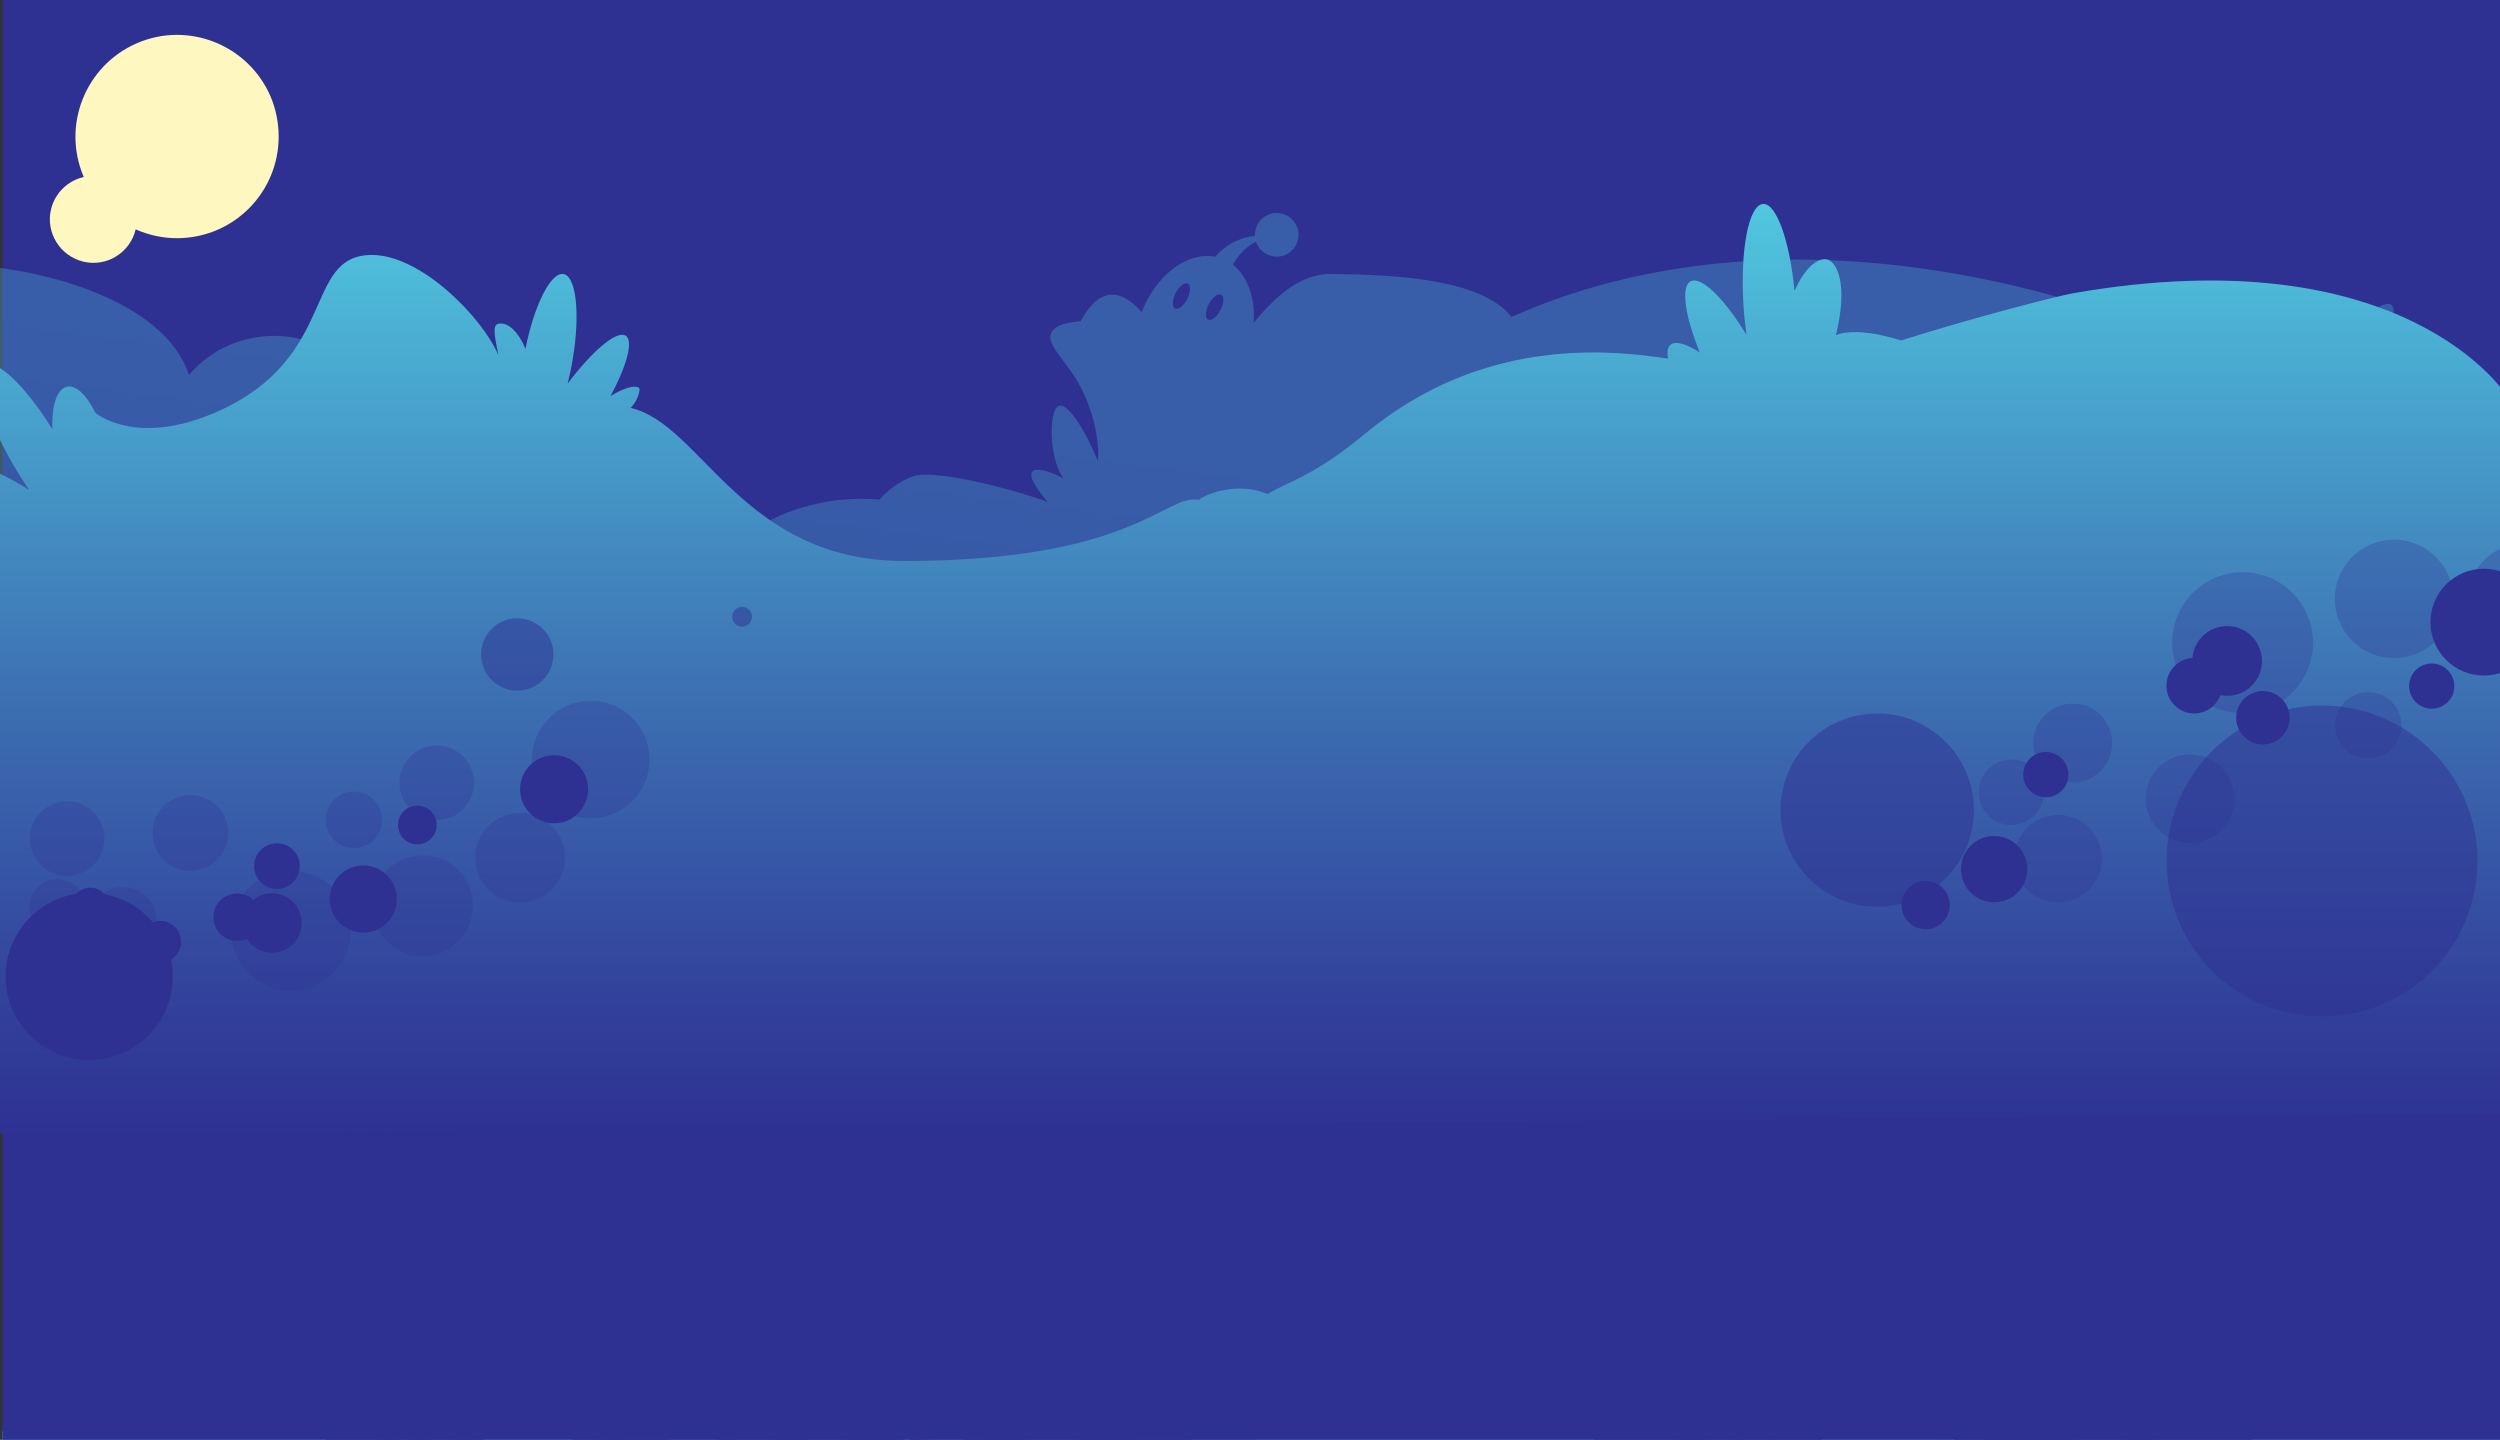 <?xml version="1.0" encoding="utf-8"?>
<!-- Generator: Adobe Illustrator 22.0.1, SVG Export Plug-In . SVG Version: 6.00 Build 0)  -->
<svg version="1.1" id="Layer_1" xmlns="http://www.w3.org/2000/svg" xmlns:xlink="http://www.w3.org/1999/xlink" x="0px" y="0px"
	 viewBox="0 0 1160.9 668.6" style="enable-background:new 0 0 1160.9 668.6;" xml:space="preserve">
<rect x="0" y="0" width="1160.9" height="668.6" fill="#333333" stroke="none"/>
<style type="text/css">
	.st0{fill:#50C6DF;}
	.st1{opacity:0.5;fill:#50C6DF;enable-background:new    ;}
	.st2{fill:#2E3192;}
	.st3{clip-path:url(#SVGID_2_);}
	.st4{fill:url(#SVGID_3_);}
	.st5{fill:url(#SVGID_4_);}
	.st6{opacity:0.5;fill:#2E3192;enable-background:new    ;}
	.st7{opacity:0.5;fill:url(#SVGID_5_);enable-background:new    ;}
	.st8{opacity:0.3;}
	.st9{fill:#FEF8C0;}
	.st10{fill:#FFE381;}
	.st11{fill:#F78D36;}
	.st12{opacity:0.75;fill:#2E3192;enable-background:new    ;}
	.st13{opacity:0.5;fill:url(#SVGID_6_);enable-background:new    ;}
	.st14{opacity:0.5;fill:url(#SVGID_7_);enable-background:new    ;}
	.st15{fill:url(#SVGID_8_);stroke:#FFE381;stroke-width:2.7;stroke-miterlimit:10;}
	.st16{clip-path:url(#SVGID_10_);}
	.st17{fill:url(#SVGID_11_);}
	.st18{opacity:0.5;fill:#F78D36;enable-background:new    ;}
	.st19{opacity:0.5;fill:#FFE381;enable-background:new    ;}
	.st20{opacity:0.85;fill:url(#SVGID_12_);enable-background:new    ;}
	.st21{fill:url(#SVGID_13_);}
	.st22{fill:url(#SVGID_14_);}
	.st23{opacity:0.25;fill:#FEF8C0;enable-background:new    ;}
	.st24{opacity:0.75;fill:#FEF8C0;enable-background:new    ;}
	.st25{opacity:0.5;fill:#FEF8C0;enable-background:new    ;}
	.st26{fill:none;}
	.st27{opacity:0.3;fill:url(#background_30_1_);enable-background:new    ;}
	.st28{fill:url(#SVGID_15_);}
	.st29{fill:url(#SVGID_16_);}
	.st30{opacity:0.5;fill:url(#SVGID_17_);enable-background:new    ;}
	.st31{fill:url(#SVGID_18_);}
</style>
<rect x="1.1" y="7039.5" class="st0" width="1162.6" height="1158"/>
<path class="st1" d="M1163.7,6783.5c0,82.9-228.2-0.5-307.1,25.1c-48.7,15.8-139.7,88.5-188.1,105.1
	c-50.7,17.4-57.4,23.9-108.9,38.8c-46,13.3-216.9,57.2-262.8,70.8c-57,16.9-275.8,13.2-301.3,66.9
	c-23.6,49.8,134.2,122.7,182.5,149.4c69.5,38.4,239.9-16.1,317.6,0c55,11.4,152.1,74.6,206.4,89.1c105.4,28.1,461.4,49.5,461.4,49.5
	"/>
<rect x="1.1" y="664.6" class="st0" width="1162.6" height="1179.2"/>
<path class="st2" d="M442.7,668.4c312.8,0,587.9,160.1,720.9,393.9V-0.4H1.1v788.2C128.2,712.3,278.8,668.4,442.7,668.4z"/>
<g>
	<g>
		<defs>
			<rect id="SVGID_1_" x="1.1" y="5271.5" width="1162.6" height="1822.1"/>
		</defs>
		<clipPath id="SVGID_2_">
			<use xlink:href="#SVGID_1_"  style="overflow:visible;"/>
		</clipPath>
		<g class="st3">
			
				<linearGradient id="SVGID_3_" gradientUnits="userSpaceOnUse" x1="588.333" y1="-1421.155" x2="588.333" y2="561.477" gradientTransform="matrix(0.846 0 0 0.846 84.434 6606.166)">
				<stop  offset="0" style="stop-color:#FEF8C0;stop-opacity:0"/>
				<stop  offset="2.000000e-02" style="stop-color:#FEF8C0;stop-opacity:5.000000e-02"/>
				<stop  offset="9.000000e-02" style="stop-color:#FEF8C0;stop-opacity:0.27"/>
				<stop  offset="0.17" style="stop-color:#FEF8C0;stop-opacity:0.47"/>
				<stop  offset="0.25" style="stop-color:#FEF8C0;stop-opacity:0.63"/>
				<stop  offset="0.33" style="stop-color:#FEF8C0;stop-opacity:0.76"/>
				<stop  offset="0.41" style="stop-color:#FEF8C0;stop-opacity:0.87"/>
				<stop  offset="0.49" style="stop-color:#FEF8C0;stop-opacity:0.94"/>
				<stop  offset="0.57" style="stop-color:#FEF8C0;stop-opacity:0.99"/>
				<stop  offset="0.67" style="stop-color:#FEF8C0"/>
			</linearGradient>
			<rect x="1.1" y="5403.3" class="st4" width="1162.6" height="1678.1"/>
			
				<linearGradient id="SVGID_4_" gradientUnits="userSpaceOnUse" x1="588.333" y1="-1421.155" x2="588.333" y2="779.223" gradientTransform="matrix(0.846 0 0 0.846 84.434 6606.166)">
				<stop  offset="0" style="stop-color:#FEF8C0;stop-opacity:0"/>
				<stop  offset="0" style="stop-color:#FEF8C0;stop-opacity:0"/>
				<stop  offset="8.000000e-02" style="stop-color:#FEF8C0;stop-opacity:0.23"/>
				<stop  offset="0.16" style="stop-color:#FEF8C0;stop-opacity:0.44"/>
				<stop  offset="0.25" style="stop-color:#FEF8C0;stop-opacity:0.61"/>
				<stop  offset="0.33" style="stop-color:#FEF8C0;stop-opacity:0.75"/>
				<stop  offset="0.41" style="stop-color:#FEF8C0;stop-opacity:0.86"/>
				<stop  offset="0.5" style="stop-color:#FEF8C0;stop-opacity:0.94"/>
				<stop  offset="0.58" style="stop-color:#FEF8C0;stop-opacity:0.98"/>
				<stop  offset="0.67" style="stop-color:#FEF8C0"/>
				<stop  offset="1" style="stop-color:#F78D36"/>
			</linearGradient>
			<rect x="1.1" y="5403.3" class="st5" width="1162.6" height="1862.4"/>
		</g>
	</g>
</g>
<path class="st2" d="M1163.6,5297.1V2825.6H1.1v2963.1c0,0,406.5-21.7,511.8-49.8c54.3-14.5,151.4-77.7,206.4-89.1
	c77.8-16.1,338.2,29.9,401.4-18.3C1220.5,5555.3,1202.6,5258.1,1163.6,5297.1z"/>
<g id="background_details_1_">
	<path class="st6" d="M866.5,1426.9c-45.9-13.6-216.8-57.6-262.8-70.8c-51.5-14.9-58.2-21.4-108.9-38.8
		c-48.4-16.6-139.4-89.3-188.1-105.1c-62.9-20.4-235.7,28.4-303.1,7.1V1806c77.7-5.4,447.4-31.8,541.5-56.9
		c54.3-14.5,151.4-77.7,206.4-89.1c77.8-16.1,257.4,38.4,327,0c22.9-12.6,55.5-47.6,81.3-86.3v-138.6
		C1082.7,1416.4,912.6,1440.6,866.5,1426.9z"/>
</g>
<title>spheregoblin</title>
<g id="background_details_7_">
	
		<linearGradient id="SVGID_5_" gradientUnits="userSpaceOnUse" x1="-97.63" y1="-6076.932" x2="1270.517" y2="-6076.932" gradientTransform="matrix(0.846 0 0 0.846 84.434 6606.166)">
		<stop  offset="0" style="stop-color:#50C6DF"/>
		<stop  offset="1.000000e-02" style="stop-color:#50C4DE"/>
		<stop  offset="0.25" style="stop-color:#4490C3"/>
		<stop  offset="0.48" style="stop-color:#3A67AE"/>
		<stop  offset="0.69" style="stop-color:#34499F"/>
		<stop  offset="0.87" style="stop-color:#2F3795"/>
		<stop  offset="1" style="stop-color:#2E3192"/>
	</linearGradient>
	<path class="st7" d="M1159.6,1397.2c-84-9.9-226.4,8.5-268-3.8c-45.9-13.6-126.2-70.5-172.2-83.8c-18.6-5.4-45-7.7-73.4-9.2
		c7.2-7.3,11-13.8,9.1-16.2c-2.6-3.2-14.7,2.2-27,12.1c-1.2,1-2.4,2-3.6,3c-8.5-0.4-17.1-0.8-25.6-1.2c4.5-5.2,8.2-10.9,11.3-17
		c7.3-14,10.2-27,6.5-28.9c-3.6-1.9-12.6,7.9-19.8,22c-4.8,9.2-7.7,17.9-8.1,23.4c-6.2-0.3-12.3-0.7-18.2-1.2
		c2.6-6,4.4-12.3,5.6-18.8c2.9-15.5,2-28.8-2.1-29.5c-4.1-0.8-9.7,11.2-12.7,26.8c-1.5,7.9-2,15.2-1.5,20.6
		c-9.3-0.8-18.1-1.9-26.3-3.1c-0.7-5.3-1.9-10.6-3.6-15.7c-4.7-15.1-11.8-26.3-15.7-25.1c-4,1.2-3.3,14.5,1.4,29.6
		c0.9,2.9,1.9,5.7,3,8.3c-4.2-1-8.4-2.1-12.5-3.5c-48.4-16.6-125.7-91.6-174.4-107.4c-76.7-24.9-317.1,53.3-330-18.8l1.8,605.7
		c0,0,461.3-21.8,566.7-49.9c54.3-14.5,168.3-101.3,223.2-89.1c147,32.8,302.2,4.4,310.2,0c15.8-8.7,36.4-28.2,56.1-52.3v-177
		H1159.6z"/>
</g>
<g id="About_Page">
	<g id="grass_shadow">
		<g id="clump_3">
			<g class="st8">
				
					<ellipse transform="matrix(0.805 -0.593 0.593 0.805 -747.836 335.608)" class="st2" cx="136.6" cy="1305.4" rx="6.1" ry="23.3"/>
			</g>
			<g class="st8">
				
					<ellipse transform="matrix(0.261 -0.965 0.965 0.261 -1190.021 1163.784)" class="st2" cx="164.9" cy="1359" rx="7.5" ry="28.6"/>
			</g>
			
				<ellipse transform="matrix(0.242 -0.97 0.97 0.242 -1222.961 1244.826)" class="st2" cx="185.2" cy="1405.1" rx="5" ry="18.9"/>
			<g class="st8">
				
					<ellipse transform="matrix(0.886 -0.464 0.464 0.886 -577.334 217.29)" class="st2" cx="153.3" cy="1283" rx="7.5" ry="28.6"/>
			</g>
			
				<ellipse transform="matrix(0.42 -0.908 0.908 0.42 -1155.895 970.516)" class="st2" cx="181.2" cy="1389.4" rx="7.5" ry="28.6"/>
			<g class="st8">
				
					<ellipse transform="matrix(0.683 -0.731 0.731 0.683 -857.563 612.352)" class="st2" cx="276.4" cy="1293.8" rx="28.6" ry="7.5"/>
			</g>
			
				<ellipse transform="matrix(0.826 -0.563 0.563 0.826 -741.832 384.047)" class="st2" cx="251.8" cy="1394.8" rx="28.6" ry="7.5"/>
		</g>
		<g id="clump_2">
			
				<ellipse transform="matrix(0.166 -0.986 0.986 0.166 -1073.262 1275.409)" class="st2" cx="217.6" cy="1272.4" rx="28.3" ry="7.1"/>
			
				<ellipse transform="matrix(0.419 -0.908 0.908 0.419 -1026.325 951.14)" class="st2" cx="229.8" cy="1277.3" rx="21.9" ry="5.5"/>
			
				<ellipse transform="matrix(0.655 -0.756 0.756 0.655 -873.781 626.255)" class="st2" cx="248.6" cy="1269.5" rx="28.3" ry="7.1"/>
			
				<ellipse transform="matrix(0.614 -0.789 0.789 0.614 -923.653 706.228)" class="st2" cx="260.7" cy="1298.1" rx="28.3" ry="7.1"/>
			
				<ellipse transform="matrix(0.709 -0.706 0.706 0.709 -848.95 574.786)" class="st2" cx="271.3" cy="1315" rx="21.9" ry="5.5"/>
			
				<ellipse transform="matrix(0.877 -0.481 0.481 0.877 -596.073 302.045)" class="st2" cx="291.5" cy="1314.4" rx="28.3" ry="7.1"/>
		</g>
		<g id="clump_1">
			
				<ellipse transform="matrix(0.401 -0.916 0.916 0.401 -1150.309 900.037)" class="st2" cx="112.7" cy="1329.1" rx="7.1" ry="28.3"/>
			
				<ellipse transform="matrix(0.626 -0.78 0.78 0.626 -982.539 586.45)" class="st2" cx="120.4" cy="1318.1" rx="5.5" ry="21.9"/>
			
				<ellipse transform="matrix(0.821 -0.571 0.571 0.821 -722.522 296.403)" class="st2" cx="111.6" cy="1300.8" rx="7.1" ry="28.3"/>
			
				<ellipse transform="matrix(0.787 -0.617 0.617 0.787 -765.836 366.243)" class="st2" cx="148" cy="1293.3" rx="7.1" ry="28.3"/>
			
				<ellipse transform="matrix(0.859 -0.513 0.513 0.859 -636.431 267.815)" class="st2" cx="167.1" cy="1287.2" rx="5.5" ry="21.9"/>
			
				<ellipse transform="matrix(0.967 -0.254 0.254 0.967 -316.184 85.02)" class="st2" cx="171.3" cy="1267.4" rx="7.1" ry="28.3"/>
		</g>
		<path class="st6" d="M303.8,1385.8c1.8,23.9-20.6,46-39.2,56.2c-61.4,33.7-162.8-17-163.6-56.2c-0.6-28.9,53.5-59.5,101.4-59.8
			C245.8,1325.6,301,1350.3,303.8,1385.8z"/>
	</g>
	<g id="pyramid_goblin">
		<path class="st9" d="M266.6,1334c0,0,5.9-31.8,5.3-41.6c-0.3-5.9-9-18.8-20.3-18.8s-104.7,22.2-117.9,30.9
			c-13.2,8.7-12.4,21.6-8.7,26.4c7.7,9.8,28.4,21.8,44.2,25.8C206.6,1366,266.6,1334,266.6,1334"/>
		<path class="st9" d="M276.3,1391.9c-9.4,0-10.8-10.9-20.3-7.2c-13.1,5.1-5.2,15.5-11.3,26.8c-3.3,6.1-20.2,15.8-32.4,9.4
			c-19.7-10.3-42.6-49.7-50.5-92.3c-7.9-42.5,20-58.8,20-58.8s8.4-6.6,2.4-28.5c-1-3.3-1.6-6.6-2.1-10l4.4,2.3l0.6-5.6
			c1.9,3.4,4.1,6.6,6.6,9.7c12.5,16,3.6,24.8,3.6,24.8c32.7-5,58.6,40.1,71.6,62.6c0.7,1.3,1.4,2.4,2,3.5l0,0
			c0.8,1.4,1.6,2.7,2.3,3.8l1,0.3c14.3,4.2,13.5,6.8,27.1,38.1C304.7,1378.8,285.7,1391.9,276.3,1391.9z"/>
		<path class="st10" d="M234.2,1276.4c0,0,26.4,5,34.3,48C260.8,1310.8,249.1,1289.9,234.2,1276.4"/>
		<path class="st10" d="M164.5,1340.7c-1-4-1.9-8-2.6-12c-2.7-14.6-1.2-26.1,1.9-34.9c0,0-11.3,7-10.2,24.5
			c0.8,13.6,11.4,24.5,11.4,24.5"/>
		<path class="st10" d="M274.2,1332.8c-0.2,0.4-0.7,0.7-1.1,0.6c-23.2-3.9-50-0.4-69.5,12.5c-0.5,0.3-1.2,0.1-1.4-0.4
			c-0.2-0.4-0.1-0.9,0.2-1.3c17.9-14.7,53-27.1,68.7-15.4l0,0c0.8,1.4,1.6,2.7,2.3,3.8L274.2,1332.8z"/>
		
			<ellipse transform="matrix(0.953 -0.304 0.304 0.953 -417.218 135.172)" class="st10" cx="225.2" cy="1406.6" rx="17.8" ry="10.7"/>
		<path class="st10" d="M273.2,1332.6c3.9,1,7.7,2.6,11.1,4.8c8.3,5.4,10.8,19.3,17,33.6c3.4,7.9-15.6,21-25,21s-10.8-10.9-20.3-7.2
			c-2.5,0.8-4.7,2.4-6.3,4.5c-1.3,2-2,4.2-2,6.6c-0.2,0-3.8-20.7,6.2-40.7C258.5,1346.2,265.1,1338.5,273.2,1332.6z"/>
		<path class="st2" d="M218.9,1300.7c1.2,1,2.5,1.7,4,2.1c2.2,0.7,4.6-0.4,5.5-2.5c0.7-1.4,1-2.9,1-4.4c1.5,1.3,2.2,3.2,2,5.2
			c-0.1,1.1-0.5,2.1-1.1,3s-1.5,1.7-2.5,2.1c-2,0.9-4.4,0.7-6.2-0.6C219.9,1304.5,218.9,1302.7,218.9,1300.7z"/>
		<path class="st2" d="M192.9,1308.2c1.2,1,2.5,1.7,4,2.1c2.2,0.7,4.6-0.4,5.5-2.5c0.7-1.4,1-2.9,1-4.4c1.5,1.3,2.2,3.2,2,5.2
			c-0.1,1.1-0.5,2.1-1.1,2.9c-0.6,0.9-1.5,1.7-2.5,2.1c-2,0.9-4.4,0.7-6.2-0.6C193.9,1311.9,192.9,1310.1,192.9,1308.2z"/>
		<polygon class="st9" points="142.5,1208.6 171.5,1207.5 189.7,1183.1 159.8,1184.3 		"/>
		<polyline class="st10" points="184.8,1230.5 171.5,1207.5 142.5,1208.6 		"/>
		<polyline class="st11" points="189.7,1183.1 171.5,1207.5 184.8,1230.5 		"/>
	</g>
	<g id="log">
		<g id="log-2">
			<path class="st2" d="M502.6,1413.9c-34.7,6.3-71.5-1.4-105.6,6.3c-16.1,3.6-31,18.7-46.6,21.4c-8.1,1.4-17.2-4.9-25.5-4
				c-8.6,0.9-19.6,8.8-27.4,12.8c-17.4-7-26.7-33.1-30.3-49.8c-4-18.3-1.7-44.2,10.3-60.3c27.7-1.8,50.1-13.4,78-14.3
				c22.1-0.7,20.2-5.5,38.3-10.8c12.3-3.6,24.8-0.3,37.2-3.6c17.8-4.8,22.4-19.4,44-11.5c13.4,4.9,15.3,14,21.2,24.9
				C511.4,1354.1,506.5,1381.9,502.6,1413.9z"/>
			<path class="st11" d="M297.5,1450.3c-35.9-11.8-49.3-84.2-20.1-110C306.8,1365.9,334.2,1423.2,297.5,1450.3z"/>
			<path class="st10" d="M299.1,1391.1c-1.2,12.6,2.8,24.4-5.6,35.1c-12.5-9.1-26.2-29.5-22-46.6
				C277.4,1355.4,295.5,1371.7,299.1,1391.1z"/>
		</g>
		<g id="whorls">
			<path class="st0" d="M304,1347.2c7.7,1,15.2,2.2,22.6,3.3c3.7,0.6,7.4,1.1,11.1,1.6c3.7,0.4,7.4,1,11.1,1.5s7.4,1.2,11.1,1.6
				s7.5,0.5,11.3,0.2c7.5-0.6,14.6-3.2,20.8-7.4c0.8-0.5,1.4-1.1,2.2-1.7l2.2-1.8c0.8-0.6,1.5-1.3,2.4-1.8l2.5-1.7
				c3.3-2.2,6.8-4.1,10.5-5.7c3.6-1.6,7.3-3.1,11.1-4.3c3.7-1.2,7.6-2.2,11.4-3c3.9-0.7,7.7-1.3,11.6-1.6c3.9-0.3,7.8-0.5,11.7-0.5
				c3.9,0,7.8,0.2,11.7,0.6c3.9,0.3,7.7,1,11.5,1.9l-0.1,0.8c-15.2,2-30.2,4.2-44.6,7.5c-3.6,0.8-7.2,1.7-10.8,2.6s-7.1,2-10.6,3.2
				s-6.8,2.7-10.2,4.2c-1.7,0.8-3.3,1.6-4.9,2.5l-1.2,0.6l-1.4,0.7c-0.9,0.4-1.8,1-2.7,1.3l-2.8,1.2l-2.8,1
				c-0.9,0.4-1.9,0.6-2.8,0.8l-1.4,0.4c-0.5,0.1-0.9,0.2-1.4,0.4c-3.8,1-7.6,1.7-11.4,2.4c-3.8,0.7-7.7,1.3-11.6,1.8
				s-7.8,0.8-11.8,0.8c-3.9,0-7.8-0.4-11.7-1.1c-7.7-1.3-15.2-3.4-22.4-6.3c-3.6-1.4-7.1-3.2-10.5-5.2L304,1347.2z"/>
			<path class="st0" d="M482.4,1315.9c-6.6,1.4-13.1,2.4-19.6,3.4c-3.2,0.4-6.5,0.9-9.7,1.3s-6.4,0.9-9.7,1.3s-6.5,0.6-9.7,0.8
				s-6.5,0.5-9.8,1c-6.5,0.9-12.7,3.1-18.3,6.4c-5.8,3.5-11.8,6.9-18.1,9.2c-3.2,1.1-6.4,2.1-9.6,3.1c-3.2,0.9-6.5,1.8-9.8,2.4
				c-6.6,1.2-13.2,2-19.9,2.2c-6.7,0.3-13.4-0.1-20.1-1l-0.1-0.8c6.4-2,12.9-3.6,19.3-5.1s12.8-2.9,19.1-4.1
				c6.4-1.2,12.8-2.2,19.1-3.7c3.1-0.7,6.3-1.3,9.5-2.1c3.2-0.7,6.3-1.6,9.3-2.8c6.2-2.7,12.5-4.8,18.8-7.1
				c6.3-2.3,12.7-4.6,19.3-5.7c3.3-0.6,6.6-0.9,10-1.1c3.3-0.2,6.7-0.3,10-0.3s6.7,0.2,10,0.5c3.4,0.3,6.7,0.8,10,1.5L482.4,1315.9z
				"/>
			<path class="st0" d="M319.6,1377.8c3.9-1,7.9-1.8,11.8-2.6l5.9-1.2l5.9-1c2-0.3,3.9-0.8,5.9-1.3c1.9-0.4,3.9-0.6,5.9-0.5
				s4.1,0.3,6.1,0.8c2.1,0.4,4.2,1.1,6.2,2.1l0.1,0.8c-1.8,1.2-3.7,2.3-5.8,3c-1.9,0.7-3.9,1.3-5.9,1.7c-1.9,0.4-3.9,0.5-5.9,0.4
				s-4-0.3-6-0.3l-6-0.1l-6-0.2c-4-0.2-8-0.4-12-0.7L319.6,1377.8z"/>
			<path class="st0" d="M418.2,1358.5c0.2-1.3,0.9-2.5,1.9-3.3c0.9-0.8,1.9-1.6,3-2.3c1-0.7,2.1-1.3,3.2-1.8s2.2-1.1,3.3-1.6
				c4.5-2.1,9.3-3.7,14.1-4.7c2.5-0.5,4.9-0.8,7.4-1.1c2.6-0.2,5.2-0.2,7.8,0c1.4,0.1,2.8,0.4,4.1,0.8c1.7,0.5,3.2,1.4,4.4,2.7
				c0.7,0.8,1.2,1.8,1.5,2.8c0.2,0.9,0.3,1.9,0.3,2.8c-0.1,1.6-0.5,3.1-1.1,4.6c-0.5,1.3-1.2,2.6-1.9,3.8c-0.7,1.2-1.5,2.3-2.4,3.4
				c-1.7,2.1-3.7,4.1-5.8,5.8c-1.1,0.8-2.3,1.6-3.5,2.3c-1.2,0.7-2.5,1.3-3.9,1.8c-1.3,0.5-2.7,0.9-4.1,1.1s-2.8,0.4-4.2,0.4
				c-2.8,0-5.6-0.5-8.2-1.4c-2.5-0.9-4.9-2.2-7.1-3.8c-2.1-1.5-4-3.3-5.7-5.3c-0.8-1-1.6-2-2.2-3.2
				C418.4,1361.2,418.1,1359.9,418.2,1358.5z M419,1358.6c0,0.5,0.1,1.1,0.3,1.6c0.2,0.5,0.5,1,0.8,1.4c0.7,0.9,1.6,1.7,2.5,2.3
				c1.9,1.3,4.1,2.2,6.3,2.8c4.2,1,8.6,1.3,12.9,0.8c2-0.2,4-0.7,5.9-1.3c1.9-0.7,3.8-1.6,5.5-2.6c1.8-1.1,3.5-2.4,5-3.9
				c1.5-1.4,2.7-3.1,3.7-4.9c0.4-0.8,0.7-1.6,0.8-2.4c0-0.3,0-0.6,0-0.8c0-0.1,0-0.3-0.1-0.4c-0.5-0.5-1-0.9-1.7-1.1
				c-0.9-0.4-1.9-0.7-2.9-0.8c-2.2-0.4-4.5-0.6-6.8-0.6c-2.4,0-4.7,0.1-7,0.3c-4.8,0.4-9.5,1.1-14.2,2.2c-2.3,0.6-4.6,1.4-6.7,2.5
				c-1.1,0.6-2,1.2-2.9,2.1C419.7,1356.4,419.2,1357.5,419,1358.6L419,1358.6z"/>
		</g>
		<g id="mushrooms">
			<path class="st11" d="M441,1407.1c1.4,6.1,17.6,5.6,34.6,1.8c17-3.9,21.3-8,19.9-14.2s-8.9-16-25.9-12.1
				C452.6,1386.4,439.6,1400.9,441,1407.1z"/>
			<path class="st11" d="M476,1372.5c2.8,5.8,17,8.8,28.6,3.4c11.5-5.4,19.5-19.1,16.8-24.9c-2.8-5.8-14.4,0-26,5.5
				C483.8,1362,473.3,1366.7,476,1372.5z"/>
			<path class="st11" d="M418.4,1392.2c1.2,4,8.8,6.1,16.4,3.7c7.6-2.3,11.8-7.9,10.5-12c-1.2-4-7.8-6.3-15.4-4
				S417.1,1388.2,418.4,1392.2z"/>
			<path class="st11" d="M398.7,1403.9c0.4,2.4,4.5,4.2,9,3.5s7.3-3.5,6.9-5.9s-3.9-4.2-8.4-3.5
				C401.8,1398.7,398.3,1401.6,398.7,1403.9z"/>
			<path class="st11" d="M384.4,1397.5c0.3,1.8,2.4,3.3,5.8,2.8s4.9-2.5,4.6-4.4c-0.3-1.8-2-1.3-5.4-0.8S384.1,1395.7,384.4,1397.5z
				"/>
		</g>
		<path class="st11" d="M291.5,1392.9c0.3,1.2,0.6,2.4,1,3.7c0.4,1.3,0.6,2.6,0.8,4c0.1,1.5-0.2,3-0.8,4.3c-0.2,0.4-0.4,0.7-0.6,1
			c-0.3,0.3-0.6,0.7-0.9,0.9c-0.7,0.6-1.6,1-2.5,1.2s-1.8,0.1-2.6-0.2c-0.4-0.1-0.7-0.3-1.1-0.5c-0.3-0.2-0.6-0.4-0.9-0.7
			c-1-0.9-1.9-2-2.6-3.1c-1.4-2.1-2.7-4.4-3.8-6.8c-0.5-1.2-1-2.5-1.2-3.8c-0.3-1.4-0.3-2.8-0.2-4.2c0.1-1.5,0.5-3,1.2-4.4
			c0.2-0.4,0.4-0.7,0.7-1.1c0.3-0.4,0.6-0.7,0.9-1c0.7-0.7,1.6-1.2,2.6-1.4c1-0.2,2-0.2,2.9,0.1c0.4,0.1,0.9,0.3,1.3,0.5
			s0.7,0.4,1.1,0.7c1.2,0.9,2.1,2.1,2.8,3.5c0.5,1.2,1,2.5,1.3,3.8L291.5,1392.9z M291.1,1393c-0.3-1.2-0.9-2.3-1.6-3.3
			s-1.6-1.8-2.5-2.5c-0.8-0.6-1.7-1.2-2.6-1.6c-0.6-0.3-1.2-0.4-1.8-0.2c-0.6,0.2-1,0.7-1.3,1.2c-0.5,0.8-0.9,1.7-1.1,2.7
			c-0.4,2.2-0.5,4.5-0.4,6.8c0.1,1.2,0.4,2.4,0.8,3.5s1,2.2,1.8,3.1c0.7,0.9,1.7,1.5,2.8,1.9c0.8,0.3,1.7,0.3,2.4-0.1
			c0.6-0.4,1.1-0.9,1.5-1.5c0.6-0.9,1-1.8,1.4-2.8c0.5-1.1,0.8-2.3,0.9-3.5C291.5,1395.4,291.4,1394.2,291.1,1393z"/>
	</g>
</g>
<g id="background_details">
	<path class="st6" d="M3.5,1559.7V1806c77.7-5.4,447.4-31.8,541.5-56.9c54.3-14.5,151.4-77.7,206.4-89.1c77.8-16.1,257.4,38.4,327,0
		c21.3-11.8,54.4-60.6,81.3-108v-76C950.1,1555,11.8,1634.5,3.5,1559.7z"/>
</g>
<g id="background_details_2_">
	<path class="st12" d="M1179.5,6698.1c0,82.9-251.8-0.5-330.6,25.1c-48.7,15.8-139.7,88.5-188.1,105.1
		c-50.7,17.4-57.4,23.9-108.9,38.8c-46,13.3-374.8,70.5-430.4,70.8c-59.5,0.4-126.9-24.1-152.3,29.7
		c-23.6,49.8,69.1,160,117.3,186.6c69.5,38.4,323.7-16.1,401.4,0c55,11.4,152.1,74.6,206.4,89.1c105.4,28.1,464.5,49.7,464.5,49.7"
		/>
</g>
<g id="background_details_6_">
	
		<linearGradient id="SVGID_6_" gradientUnits="userSpaceOnUse" x1="-5106.025" y1="72.761" x2="-5105.375" y2="72.761" gradientTransform="matrix(-0.846 0 0 0.846 -3167.221 6606.166)">
		<stop  offset="0" style="stop-color:#50C6DF"/>
		<stop  offset="1.000000e-02" style="stop-color:#50C4DE"/>
		<stop  offset="0.25" style="stop-color:#4490C3"/>
		<stop  offset="0.48" style="stop-color:#3A67AE"/>
		<stop  offset="0.69" style="stop-color:#34499F"/>
		<stop  offset="0.87" style="stop-color:#2F3795"/>
		<stop  offset="1" style="stop-color:#2E3192"/>
	</linearGradient>
	<path class="st13" d="M1153.8,6670.9l0.6-6.3C1154.4,6666.7,1154.2,6668.8,1153.8,6670.9z"/>
	
		<linearGradient id="SVGID_7_" gradientUnits="userSpaceOnUse" x1="-5125.143" y1="440.671" x2="-3671.358" y2="440.671" gradientTransform="matrix(-0.846 0 0 0.846 -3167.221 6606.166)">
		<stop  offset="0" style="stop-color:#50C6DF"/>
		<stop  offset="1.000000e-02" style="stop-color:#50C4DE"/>
		<stop  offset="0.25" style="stop-color:#4490C3"/>
		<stop  offset="0.48" style="stop-color:#3A67AE"/>
		<stop  offset="0.69" style="stop-color:#34499F"/>
		<stop  offset="0.87" style="stop-color:#2F3795"/>
		<stop  offset="1" style="stop-color:#2E3192"/>
	</linearGradient>
	<path class="st14" d="M-56,6934.2c25.5-53.8,227.9-24.5,287.2-29.5c206.5-17.8,202.3-82.1,278.3-93.2c-7.2-7.3-11-13.8-9.1-16.2
		c2.6-3.2,14.7,2.2,27,12.1c1.2,1,2.4,2,3.6,3c8.5-0.4,17.1-0.8,25.6-1.2c-4.5-5.2-8.2-10.9-11.3-17c-7.3-14-10.2-27-6.5-28.9
		c3.6-1.9,12.6,7.9,19.8,22c4.8,9.2,7.7,17.9,8.1,23.4c6.2-0.3,12.3-0.7,18.2-1.2c-2.6-6-4.4-12.3-5.6-18.8
		c-2.9-15.5-2-28.8,2.1-29.5s9.7,11.2,12.7,26.8c1.5,7.9,2,15.2,1.5,20.6c9.3-0.8,18.1-1.9,26.3-3.1c0.7-5.3,1.9-10.6,3.6-15.7
		c4.7-15.1,11.8-26.3,15.7-25.1c4,1.2,3.3,14.5-1.4,29.6c-0.9,2.9-1.9,5.7-3,8.3c4.2-1,8.4-2.1,12.5-3.5
		c48.4-16.6,125.7-91.6,174.4-107.4c76.7-24.9,334.1,53.3,347-18.8l-3,616.5c0,0-383.9-22.3-489.3-50.4
		c-190.9-136.9-313.6-115.7-383.4-116.2c-79.4-0.6-164.3,38.4-233.9,0C13,7094.2-79.6,6984-56,6934.2z"/>
</g>
<g id="Partners">
	
		<linearGradient id="SVGID_8_" gradientUnits="userSpaceOnUse" x1="869.171" y1="312.263" x2="1031.301" y2="150.133" gradientTransform="matrix(0.846 0 0 0.846 84.434 6606.166)">
		<stop  offset="0" style="stop-color:#FFE381"/>
		<stop  offset="5.000000e-02" style="stop-color:#FFE587"/>
		<stop  offset="0.26" style="stop-color:#FFEDA0"/>
		<stop  offset="0.49" style="stop-color:#FEF3B2"/>
		<stop  offset="0.72" style="stop-color:#FEF7BD"/>
		<stop  offset="1" style="stop-color:#FEF8C0"/>
	</linearGradient>
	<path class="st15" d="M898.3,6796.4c-7.8,0-22.6,18.1-22.6,34.2s8.2,34.5,41.4,37.7c11.2,1.1,61.7,23.2,97.4-27.1
		c23.7-33.3,19.7-68.9,6.8-95.3c-6-12.2-22.9-34.3-33.3-47.4c-10.2-12.7-30.1-21.8-46.6-27.5c-13.4-4.6-36.3-3.6-38.2-16
		c-1.2-7.7-9.5-14.4-18.8-15.9c0,0.4,0,0.8,0,1.3c0,1.5-0.1,3-0.4,4.5c14.1,7.6,11.7,32.8,5.8,39.2c-11.2,12.3-18.6,48.3-12.2,66
		C881,6766.8,888.1,6782.6,898.3,6796.4z"/>
	<path class="st10" d="M953.5,6807.3c-3.1,0.4-6.1,1.1-9.1,2.1c-2.9,0.9-5.8,2.2-8.5,3.7c-5.3,3-9.6,7.4-12.4,12.8
		c-1.3,2.7-2.3,5.6-2.9,8.5l-0.4,2.2c-0.1,0.8-0.2,1.5-0.3,2.3c-0.2,1.5-0.2,3-0.3,4.6c0,6.2,0.7,12.4,2,18.5c-0.5-1.5-1-3-1.5-4.5
		c-0.4-1.5-0.8-3-1.2-4.6c-0.4-1.5-0.6-3.1-0.8-4.7c-0.1-0.8-0.2-1.6-0.3-2.4s-0.2-1.6-0.2-2.4c-0.1-1.6-0.1-3.2,0-4.8
		c0.1-0.8,0.1-1.6,0.2-2.4l0.3-2.4c0.6-3.2,1.6-6.3,3-9.2c1.5-2.9,3.5-5.6,5.8-7.8c2.3-2.2,5-4.1,7.9-5.6c2.9-1.4,5.9-2.5,9-3.1
		C947.1,6807.5,950.3,6807.2,953.5,6807.3z"/>
	<path class="st2" d="M1170,6758.8c-22.6-0.9-42.2,6.2-56.7,20.5c0,0-39.2,39-99.1,39.2c-34.7,0.1-73.5-22.5-96.8-46.1
		c-2.9-2.9-7.6-3-10.5-0.1s-3,7.6-0.1,10.5c12,12.2,52.6,40.2,92.9,45.6c73.9,9.8,122-40.7,122-40.7c29.2-29.1,73.4-12.3,73.8-12.1
		l4.3-11C1190.3,6761.2,1180.2,6759.2,1170,6758.8z"/>
	<g>
		<g>
			<defs>
				<path id="SVGID_9_" d="M458.2,7091.5c-55.5,0-101.8-2.1-138.4-6.2c-51.8-5.8-81.1-15.3-89.6-29c-3.4-5.2-3.5-11.9-0.4-17.2
					c8.5-15.2,40.6-23.5,66.4-23.5c21.7,0,36.7-9.8,44.7-29.1c6.5-15.6-0.3-37.3-4.1-59.5c-3.3-19.5-1.9-62.1-9.5-69.7l22.5,15.6
					c0,16-1.9,28.5,2,51.6c2.5,14.7,13.4,43,3.1,67.9c-10.4,25.2-30.8,38.6-58.8,38.6c-27.5,0-49.4,9.1-53.1,15.7
					c-0.5,0.5-0.5,1.3,0,1.8c2,3.3,23.7,27.9,215.1,27.9c35.5,0,76.7-0.8,124.8-2.8c97.3-4,173.5-16.6,226.5-37.3
					c41.5-16.3,68.5-37.4,80.3-62.8c21.2-45.6-12.8-83-16.6-100.6l13.7-5.3c3.8,11.4,11.4,18.4,18.4,37.9c9.3,26.2,8.8,52-1.7,74.4
					c-13.5,29.1-43.3,52.9-88.6,70.6c-54.5,21.4-132.3,34.3-231.4,38.3C537.8,7090.5,496,7091.5,458.2,7091.5z"/>
			</defs>
			<clipPath id="SVGID_10_">
				<use xlink:href="#SVGID_9_"  style="overflow:visible;"/>
			</clipPath>
			<g class="st16">
				
					<radialGradient id="SVGID_11_" cx="573.303" cy="435.06" r="302.095" gradientTransform="matrix(0.846 0 0 0.846 84.434 6606.166)" gradientUnits="userSpaceOnUse">
					<stop  offset="0" style="stop-color:#50C6DF;stop-opacity:0.5"/>
					<stop  offset="0.37" style="stop-color:#3F79B7;stop-opacity:0.76"/>
					<stop  offset="0.74" style="stop-color:#32449C;stop-opacity:0.94"/>
					<stop  offset="1" style="stop-color:#2E3192"/>
				</radialGradient>
				<path class="st17" d="M458.2,7091.5c-55.5,0-101.8-2.1-138.4-6.2c-51.8-5.8-81.1-15.3-89.6-29c-3.4-5.2-3.5-11.9-0.4-17.2
					c8.5-15.2,40.6-23.5,66.4-23.5c21.7,0,36.7-9.8,44.7-29.1c6.5-15.6-0.3-37.3-4.1-59.5c-3.3-19.5-1.9-62.1-9.5-69.7l22.5,15.6
					c0,16-1.9,28.5,2,51.6c2.5,14.7,13.4,43,3.1,67.9c-10.4,25.2-30.8,38.6-58.8,38.6c-27.5,0-49.4,9.1-53.1,15.7
					c-0.5,0.5-0.5,1.3,0,1.8c2,3.3,23.7,27.9,215.1,27.9c35.5,0,76.7-0.8,124.8-2.8c97.3-4,173.5-16.6,226.5-37.3
					c41.5-16.3,68.5-37.4,80.3-62.8c21.2-45.6-12.8-83-16.6-100.6l13.7-5.3c3.8,11.4,11.4,18.4,18.4,37.9c9.3,26.2,8.8,52-1.7,74.4
					c-13.5,29.1-43.3,52.9-88.6,70.6c-54.5,21.4-132.3,34.3-231.4,38.3C537.8,7090.5,496,7091.5,458.2,7091.5z"/>
				<path class="st2" d="M458.2,7099.9c-55.5,0-101.8-2.1-138.4-6.2c-51.8-5.8-81.1-15.3-89.6-29c-3.4-5.2-3.5-11.9-0.4-17.2
					c8.5-15.2,40.6-23.5,66.4-23.5c21.7,0,36.7-9.8,44.7-29.1c6.5-15.6-0.3-37.3-4.1-59.5c-3.3-19.5-1.9-62.1-9.5-69.7l22.5,15.6
					c0,16-1.9,28.5,2,51.6c2.5,14.7,13.4,43,3.1,67.9c-10.4,25.2-30.8,38.5-58.8,38.5c-27.5,0-49.4,9.1-53.1,15.7
					c-0.5,0.5-0.5,1.3,0,1.8c2,3.3,23.7,27.9,215.1,27.9c35.5,0,76.7-0.8,124.8-2.8c97.3-4,173.5-16.6,226.5-37.3
					c41.5-16.3,68.5-37.4,80.3-62.8c21.2-45.6-12.8-83-16.6-100.6l13.7-5.3c3.8,11.4,11.4,18.4,18.4,37.9c9.3,26.2,8.8,52-1.7,74.4
					c-13.5,29.1-43.3,52.9-88.6,70.6c-54.5,21.4-132.3,34.3-231.4,38.3C537.8,7098.9,496,7099.9,458.2,7099.9z"/>
			</g>
		</g>
	</g>
	<path class="st10" d="M887.3,6727.4c0,0,15.3,46.2-33.1,76.5c-13.5,11.5-4.1,37.8,6.6,34c6.3-2.3,46.4-27.4,49.5-57.8
		C911.3,6769.3,887.3,6727.4,887.3,6727.4z"/>
	
		<ellipse transform="matrix(0.91 -0.414 0.414 0.91 -2709.065 984.08)" class="st2" cx="916.4" cy="6743.6" rx="3.1" ry="7.1"/>
	
		<ellipse transform="matrix(0.91 -0.414 0.414 0.91 -2711.546 976.812)" class="st2" cx="898.4" cy="6745.7" rx="3.1" ry="7.1"/>
	<polygon class="st10" points="873.5,6781.9 848.7,6731.1 845.3,6741.2 813.2,6700 810.8,6710.5 783.2,6677.3 785,6708.1 
		813.1,6735.4 816.7,6718.9 849.2,6757.9 851.5,6749 	"/>
	<polygon class="st10" points="904.4,6770.4 900.3,6714.1 908.3,6721 915.4,6669.3 922.7,6677.1 929.8,6634.5 943.7,6662.1 
		933.2,6699.8 921.8,6687.4 913.3,6737.4 906.9,6730.8 	"/>
	<path class="st11" d="M912.2,6781.4c-0.9,0-1.9-0.4-2.5-1l-7.8-7.3c-1.4-1.5-1.3-3.9,0.2-5.3c1.4-1.3,3.5-1.3,4.9-0.2l7.8,7.3
		c1.5,1.4,1.6,3.8,0.2,5.3C914.2,6781,913.2,6781.4,912.2,6781.4L912.2,6781.4z"/>
	<path class="st10" d="M967.3,6710c3.1,3.7,5.8,7.6,8.1,11.8c1.2,2.1,2.2,4.3,3.2,6.5c0.5,1.1,0.8,2.3,1.3,3.4
		c0.4,1.1,0.8,2.3,1.1,3.5c1.4,4.8,2,9.7,2,14.6c-0.1,5-0.9,9.9-2.5,14.7c-3.2,9.5-9.2,17.7-16.4,24.2s-15.6,11.4-24.8,14.4
		c8.1-4.8,15.4-10.6,21.9-17.4c6.3-6.7,11.5-14.4,14.3-22.9c1.4-4.3,2.3-8.7,2.5-13.2s-0.1-9.1-1-13.5l-0.3-1.7
		c-0.1-0.6-0.3-1.1-0.4-1.7c-0.3-1.1-0.6-2.2-0.8-3.3c-0.7-2.2-1.4-4.4-2.3-6.6C971.5,6718.5,969.4,6714.3,967.3,6710z"/>
	<path class="st9" d="M942.6,6696.3c0,0,30.5,37.3-8,67.7c-38.5,30.4-4.2,43,4.6,39.2c17.4-7.5,63.9-39.2,28.2-93.2"/>
	<path class="st2" d="M879.7,6876.1c-3.3,0-6.2-2.2-7.2-5.4c-2.2-7.5-3.9-15.1-5.2-22.9c-3.2-18.5-3.9-37.4-2.1-56.1
		c0.4-4.1,4-7.1,8.1-6.8c4.1,0.4,7.1,4,6.8,8.1v0.1c-2.3,24.7,0,49.6,6.8,73.4c1.1,3.9-1.1,8.1-5.1,9.2
		C881.1,6876,880.4,6876.1,879.7,6876.1z"/>
	<path class="st11" d="M872.6,6796.2h-0.3c-2-0.2-3.6-2-3.4-4l0,0l0.9-10.6c0.2-2,2-3.6,4-3.4s3.6,2,3.4,4l0,0l-1,10.6
		C876.1,6794.8,874.5,6796.2,872.6,6796.2z"/>
	
		<ellipse transform="matrix(0.924 -0.383 0.383 0.924 -2476.173 832.752)" class="st11" cx="855.1" cy="6640.5" rx="26.7" ry="26.7"/>
	<path class="st10" d="M835.2,6643.4c-1.6,0-3-1.3-3-3c0-12.6,10.2-22.9,22.9-22.9l0,0c1.6,0.1,2.9,1.5,2.8,3.1
		c-0.1,1.5-1.3,2.7-2.8,2.8c-9.3,0-16.8,7.5-16.9,16.9C838.2,6642,836.9,6643.3,835.2,6643.4
		C835.3,6643.4,835.2,6643.4,835.2,6643.4z"/>
	<path class="st10" d="M951.4,6714.7c0,0,7.4,2.6,1.5,22.5c-3.3,10.6-9.7,20-18.4,26.8c-4.7,3.6-8.9,7.7-12.6,12.4
		c9.9-17,30.7-21.7,26.6-46.8C946.4,6715.9,951.4,6714.7,951.4,6714.7z"/>
	<path class="st2" d="M324.9,6848.3h30.5c5,0,9.1,4.1,9.1,9.1v1.5c0,5-4.1,9.1-9.1,9.1h-30.5c-5,0-9.1-4.1-9.1-9.1v-1.5
		C315.8,6852.4,319.9,6848.3,324.9,6848.3z"/>
	<path class="st2" d="M332.5,6862h19c2.9,0,5.3,2.4,5.3,5.3l0,0c0,2.9-2.4,5.3-5.3,5.3h-19c-2.9,0-5.3-2.4-5.3-5.3l0,0
		C327.2,6864.4,329.6,6862,332.5,6862z"/>
</g>
<g id="background_details_4_">
	<circle class="st18" cx="601" cy="3158.7" r="161.9"/>
</g>
<g id="background_details_3_">
	<circle class="st19" cx="243.7" cy="3108.4" r="323.4"/>
</g>
<g id="background_details_5_">
	
		<linearGradient id="SVGID_12_" gradientUnits="userSpaceOnUse" x1="-32.785" y1="-1328.675" x2="1467.675" y2="-1328.675" gradientTransform="matrix(0.846 0 0 0.846 84.434 6606.166)">
		<stop  offset="0" style="stop-color:#50C6DF"/>
		<stop  offset="0.29" style="stop-color:#4FC4DE"/>
		<stop  offset="0.45" style="stop-color:#4EBCDA"/>
		<stop  offset="0.58" style="stop-color:#4BAED3"/>
		<stop  offset="0.69" style="stop-color:#469AC8"/>
		<stop  offset="0.8" style="stop-color:#4081BB"/>
		<stop  offset="0.89" style="stop-color:#3962AB"/>
		<stop  offset="0.97" style="stop-color:#313E99"/>
		<stop  offset="1" style="stop-color:#2E3192"/>
	</linearGradient>
	<path class="st20" d="M-35.4,5530.2c163-89.9,709.4,156.9,1224.3-221.7c31.2-31.2-46.5,255.2-179.8,244.5
		c-189.7-15.2-301.4-42.3-468.2,77c-71,50.8-567.9,14.4-567.9,14.4S-127.4,5580.9-35.4,5530.2z"/>
	<path class="st1" d="M48.4,5413.8c179-6.1,444.1,151.6,628.4,72.4c-184.3,92.2-387-28.9-686.3,4.6
		C-190.8,5418.2,29.2,5414.4,48.4,5413.8z"/>
</g>
<g id="Schedule">
	<ellipse class="st6" cx="186.3" cy="5746.9" rx="185.9" ry="48.8"/>
	<path class="st10" d="M298.6,5650.8c11.7,30.9,78.1,90.4,23.7,106.3c-55.2,16.1-28.1-74.1-46.8-104.3
		C282.4,5652.2,291.9,5649.7,298.6,5650.8z"/>
	<path class="st10" d="M273,5782c55.4-3.2,34.8-96.6-16.8-75.2C225.1,5719.7,240.5,5783.9,273,5782"/>
	<path class="st9" d="M273,5782c2.4-0.2,4.7-0.7,7-1.3c2.3-0.6,4.5-1.4,6.6-2.5c4.2-2.1,7.9-5.1,10.7-8.8c2.8-3.7,4.8-8,5.8-12.5
		c1.1-4.5,1.4-9.2,1.1-13.8c-0.8-9.2-4-18.4-9.7-25.5c-2.8-3.6-6.3-6.6-10.3-8.8c-4-2.1-8.4-3.2-12.9-3.3c-2.3,0-4.5,0.2-6.8,0.6
		c-1.1,0.2-2.2,0.5-3.3,0.8c-1.1,0.3-2.2,0.7-3.3,1.1c-2.1,0.8-4.1,1.8-5.9,3.1c-0.5,0.3-0.8,0.7-1.3,1c-0.4,0.3-0.9,0.7-1.2,1.1
		l-1.1,1.2c-0.4,0.4-0.8,0.8-1.1,1.3c-2.8,3.6-4.7,7.8-5.6,12.3c-0.9,4.5-1.2,9.2-0.9,13.8c0.3,4.7,1.2,9.3,2.7,13.7
		c1.4,4.5,3.4,8.7,6.1,12.6c2.6,3.9,5.9,7.3,9.8,9.9C263.6,5780.6,268.3,5782,273,5782h-1.8c-0.6,0.1-1.2,0.1-1.8,0
		c-1.2,0-2.4-0.2-3.5-0.4c-0.6-0.1-1.2-0.2-1.8-0.4l-1.7-0.6l-0.8-0.3l-0.8-0.4l-1.7-0.8c-4.2-2.5-7.9-5.8-10.8-9.8
		c-5.7-8-9.3-17.4-10.2-27.2c-0.5-4.9-0.3-9.9,0.6-14.8c0.9-5,3-9.7,6-13.8c0.8-1,1.6-2,2.5-2.9c0.5-0.5,0.9-0.9,1.4-1.3
		s1-0.8,1.5-1.2l1.6-1.1l0.8-0.5c0.3-0.2,0.6-0.3,0.8-0.4c1.1-0.6,2.3-1.1,3.5-1.6c1.1-0.5,2.3-0.8,3.5-1.2c1.2-0.4,2.4-0.7,3.6-0.9
		c2.5-0.5,5-0.8,7.5-0.7c5.1,0.1,10.1,1.4,14.6,3.8c4.4,2.4,8.3,5.8,11.3,9.8s5.4,8.4,7,13.1s2.6,9.5,2.8,14.5
		c0.3,4.9-0.3,9.9-1.6,14.6c-1.3,4.8-3.6,9.2-6.8,13c-3.2,3.8-7.2,6.7-11.8,8.6c-2.2,0.9-4.6,1.6-6.9,2.1
		C277.9,5781.7,275.5,5781.9,273,5782z"/>
	<path class="st9" d="M149.4,5716.6c0,0,8.8,36.7,54.2,72.3c49.8,28.3,62.9-44.4,62.9-44.4s21.8-2.5,42.9-29.4
		c8.9-11.4,17.7-27.1,24.6-48.7c21.9-68.6-17.9-83.5-17.9-83.5c2-0.2,11.8-2.4,18.5-13.7c7.5-12.8-0.3-27.3-2.7-31.7
		c-1-1.9-2.2-3.8-3.6-5.5l-6.8,5.2l-6.7-1.5c0.3,4.1-0.3,8.2-1.6,12.1c-5.9,16.8-25.5,22.3-43.8,30c-45.2,19-79,50.4-95.2,73.2
		C164.6,5664.2,144.6,5693.4,149.4,5716.6z"/>
	<path class="st10" d="M214.7,5786c27.3,12.9,38.9-16.2,42.6-29.2c0.2-0.6-0.2-1.2-0.8-1.4c-0.4-0.1-0.9,0-1.2,0.4
		c-6.2,8.5-20.7,25-40.4,28c-0.6,0.1-1,0.7-0.9,1.3C214.1,5785.6,214.4,5785.9,214.7,5786z"/>
	<path class="st10" d="M202.4,5723c0.6,0.7,19.6,24.5,64,21.6c0,0,20.1,0.2,43-29.5c-7.5,5.8-15.8,10.4-24.6,13.7
		C257.8,5739,225.3,5738.4,202.4,5723z"/>
	<path class="st10" d="M178.7,5765.2c0,0,16.1-7.3,18.3-25.9c5.3-44.9,17-71.9,17-71.9S168.5,5702.7,178.7,5765.2z"/>
	<path class="st9" d="M187.9,5747.8c-4.6,41.2-86.5,31.1-45.5-34.7c17-27.2,60.5-57.7,64.4-89.5c5.8,1.3,18.9,7.8,23.3,11.6
		C208.1,5667.7,192.3,5708.9,187.9,5747.8z"/>
	
		<ellipse transform="matrix(0.414 -0.91 0.91 0.414 -4985.792 3592.827)" class="st2" cx="297.3" cy="5668.4" rx="10.3" ry="4.5"/>
	<polygon class="st9" points="347,5464.7 312.2,5493.2 266.1,5483.6 301.9,5454.4 	"/>
	<polygon class="st10" points="320.5,5533.5 312.2,5493.2 347,5464.7 356.3,5504.2 	"/>
	<polygon class="st11" points="275.4,5523.2 266.1,5483.6 312.2,5493.2 320.5,5533.5 	"/>
</g>
<linearGradient id="SVGID_13_" gradientUnits="userSpaceOnUse" x1="588.333" y1="-3776.66" x2="588.333" y2="-5502.913" gradientTransform="matrix(0.846 0 0 0.846 84.434 6606.166)">
	<stop  offset="0" style="stop-color:#FEF8C0"/>
	<stop  offset="0.39" style="stop-color:#FEF8C2"/>
	<stop  offset="0.59" style="stop-color:#FEF9CA"/>
	<stop  offset="0.75" style="stop-color:#FEFBD8"/>
	<stop  offset="0.89" style="stop-color:#FFFDEB"/>
	<stop  offset="1" style="stop-color:#FFFFFF"/>
</linearGradient>
<path class="st21" d="M1.1,1948.5c29.4,40.3,1162.6,0,1162.6,0v1059.7c-126.8-75.5-288.8-119.4-452.3-119.4
	c-308.9,0-576.1,290.9-710.3,520.8C1.1,2842.2,3.6,2186.1,1.1,1948.5z"/>
<linearGradient id="SVGID_14_" gradientUnits="userSpaceOnUse" x1="588.333" y1="-5947.62" x2="588.333" y2="-4520.871" gradientTransform="matrix(0.846 0 0 0.846 84.434 6606.166)">
	<stop  offset="0" style="stop-color:#FEF8C0"/>
	<stop  offset="0.11" style="stop-color:#FEF0A9"/>
	<stop  offset="0.23" style="stop-color:#FFEA97"/>
	<stop  offset="0.38" style="stop-color:#FFE68A"/>
	<stop  offset="0.57" style="stop-color:#FFE483"/>
	<stop  offset="1" style="stop-color:#FFE381"/>
</linearGradient>
<path class="st22" d="M1163.7,1572.1c-29.4,40.3-77.9,78.9-106.5,93.3c-8.9,4.4-77.3,32.8-239.5,0c-60.5-12.2-186.3,74.6-246.2,89.1
	C455.3,1782.6,1.1,1804,1.1,1804v574.3c126.9-75.5,278.9-119.4,442.4-119.4c308.9,0,586,290.9,720.2,520.8
	C1163.6,2212.3,1161.1,1809.7,1163.7,1572.1z"/>
<g id="Layer_12">
	<circle class="st2" cx="628.8" cy="710.8" r="27.5"/>
</g>
<g id="Layer_12_1_">
	<circle class="st6" cx="297.5" cy="899.9" r="23.6"/>
</g>
<g id="Layer_12_2_">
	
		<ellipse transform="matrix(3.327794e-02 -0.999 0.999 3.327794e-02 -747.434 891.265)" class="st6" cx="87" cy="832" rx="39.2" ry="39.2"/>
</g>
<g id="Layer_12_3_">
	<circle class="st2" cx="86.5" cy="1072.7" r="32.4"/>
</g>
<g id="Layer_12_15_">
	<circle class="st9" cx="186.6" cy="2852.3" r="21.9"/>
</g>
<g id="Layer_12_16_">
	
		<ellipse transform="matrix(3.327803e-02 -0.999 0.999 3.327803e-02 -2634.501 3526.719)" class="st23" cx="505.8" cy="3125.2" rx="20.6" ry="20.6"/>
</g>
<g id="Layer_12_17_">
	<circle class="st9" cx="93.2" cy="2974.5" r="20.9"/>
</g>
<g id="Layer_12_18_">
	<circle class="st24" cx="314.8" cy="3134.2" r="26.9"/>
</g>
<g id="Layer_12_19_">
	<circle class="st25" cx="128.2" cy="3202.6" r="59.7"/>
</g>
<g id="Layer_12_20_">
	<circle class="st25" cx="391" cy="3025.6" r="27.2"/>
</g>
<g id="Layer_12_21_">
	<circle class="st9" cx="406.8" cy="1909.7" r="20"/>
</g>
<g id="Layer_12_22_">
	<circle class="st9" cx="165.2" cy="1948.8" r="52.2"/>
</g>
<g id="Layer_12_23_">
	<circle class="st25" cx="179.6" cy="1812.5" r="37.8"/>
</g>
<g id="SVGgroupcirc">
	<circle class="st25" cx="435.5" cy="3092.9" r="20"/>
	<circle class="st25" cx="268.6" cy="3264.3" r="20"/>
	<ellipse class="st9" cx="57" cy="3094.5" rx="49.7" ry="49.4"/>
	
		<ellipse transform="matrix(1 -6.265727e-03 6.265727e-03 1 -19.976 0.538)" class="st25" cx="75.8" cy="3188.3" rx="27.2" ry="27.2"/>
	<circle class="st9" cx="154.2" cy="3072.9" r="40"/>
	
		<ellipse transform="matrix(3.327795e-02 -0.999 0.999 3.327795e-02 -2887.544 3291.911)" class="st25" cx="257.9" cy="3138.6" rx="56.3" ry="56.3"/>
	<circle class="st25" cx="208.3" cy="2995.7" r="37.8"/>
	
		<ellipse transform="matrix(1 -2.028569e-02 2.028569e-02 1 -58.139 2.119)" class="st25" cx="75.4" cy="2866.8" rx="38.8" ry="38.8"/>
	<circle class="st25" cx="382.6" cy="3175.8" r="27.2"/>
</g>
<g id="Layer_12_24_">
	<circle class="st2" cx="391.9" cy="725.3" r="27.5"/>
</g>
<g id="SVGgroupcirc_1_">
	<circle class="st9" cx="485.6" cy="1950.3" r="20.6"/>
	<ellipse class="st9" cx="35.4" cy="1899.1" rx="49.7" ry="49.4"/>
	
		<ellipse transform="matrix(9.089774e-03 -1 1 9.089774e-03 -1958.245 2033.873)" class="st25" cx="47.1" cy="2005" rx="27.2" ry="27.2"/>
	<circle class="st9" cx="125.5" cy="1889.7" r="40"/>
	<circle class="st25" cx="229.3" cy="1955.3" r="56.3"/>
	<circle class="st9" cx="354" cy="1843.1" r="27.2"/>
	
		<ellipse transform="matrix(1 -1.020249e-02 1.020249e-02 1 -17.914 0.75)" class="st25" cx="64.5" cy="1756.2" rx="38.8" ry="38.8"/>
	
		<ellipse transform="matrix(3.080968e-02 -1 1 3.080968e-02 -1764.083 1781.675)" class="st9" cx="36.7" cy="1800.5" rx="20.9" ry="20.9"/>
	<circle class="st9" cx="286.2" cy="1950.9" r="26.9"/>
	
		<ellipse transform="matrix(1.409714e-02 -1 1 1.409714e-02 -1920.858 2090.584)" class="st25" cx="99.7" cy="2019.4" rx="59.7" ry="59.7"/>
	<circle class="st9" cx="354" cy="1992.5" r="27.2"/>
	<circle class="st9" cx="667.7" cy="1812.2" r="24.4"/>
	<circle class="st9" cx="962.1" cy="1764.6" r="63.6"/>
	<ellipse class="st9" cx="1086.2" cy="1825.2" rx="60.6" ry="60.2"/>
	<circle class="st25" cx="1106.1" cy="1696.1" r="33.1"/>
	
		<ellipse transform="matrix(0.924 -0.383 0.383 0.924 -625.917 526.504)" class="st9" cx="1010.5" cy="1836.6" rx="48.8" ry="48.8"/>
	<circle class="st25" cx="884" cy="1756.6" r="68.6"/>
	<circle class="st9" cx="732" cy="1893.4" r="33.1"/>
	<circle class="st25" cx="944.6" cy="1930.7" r="46.1"/>
	<circle class="st25" cx="1106.4" cy="2088" r="47.2"/>
	<circle class="st9" cx="970.8" cy="2105.5" r="26.7"/>
	<circle class="st9" cx="732" cy="1711.3" r="33.1"/>
</g>
<g id="SVGgroupcirc_2_">
	
		<rect x="262.7" y="663.2" transform="matrix(0.844 -0.537 0.537 0.844 -320.315 254.515)" class="st26" width="28.8" height="28.8"/>
	<circle class="st2" cx="277.1" cy="677.5" r="14.4"/>
	<circle class="st2" cx="353.8" cy="666.6" r="20.5"/>
	
		<rect x="176.1" y="659.7" transform="matrix(0.844 -0.537 0.537 0.844 -330.963 205.616)" class="st26" width="23.5" height="23.5"/>
	<circle class="st2" cx="187.8" cy="671.4" r="11.8"/>
	
		<rect x="364.3" y="697.8" transform="matrix(0.844 -0.537 0.537 0.844 -328.016 323.541)" class="st26" width="55.1" height="55.1"/>
	<circle class="st6" cx="309.8" cy="685.9" r="36.4"/>
	
		<rect x="187.2" y="659.3" transform="matrix(0.844 -0.537 0.537 0.844 -332.315 217.578)" class="st26" width="40.9" height="40.9"/>
	<circle class="st2" cx="207.7" cy="679.7" r="20.5"/>
	
		<rect x="359.1" y="640" transform="matrix(0.844 -0.537 0.537 0.844 -298.98 313.822)" class="st26" width="61.2" height="61.2"/>
	<circle class="st2" cx="389.7" cy="670.6" r="30.6"/>
	
		<rect x="217.6" y="679.8" transform="matrix(0.844 -0.537 0.537 0.844 -335.618 231.762)" class="st26" width="25.5" height="25.5"/>
	<circle class="st2" cx="230.3" cy="692.5" r="12.7"/>
	
		<rect x="281.5" y="659.4" transform="matrix(0.841 -0.541 0.541 0.841 -318.767 269.592)" class="st26" width="36.1" height="36.1"/>
	<circle class="st2" cx="298.3" cy="681.1" r="18.1"/>
	
		<rect x="150.8" y="654.5" transform="matrix(0.844 -0.537 0.537 0.844 -334.092 194.83)" class="st26" width="33.8" height="33.8"/>
	<circle class="st2" cx="167.8" cy="671.4" r="16.9"/>
	
		<rect x="889" y="668.6" transform="matrix(0.844 -0.537 0.537 0.844 -225.405 591.371)" class="st26" width="28.8" height="28.8"/>
	<circle class="st2" cx="903.3" cy="682.9" r="14.4"/>
	<circle class="st2" cx="979.9" cy="672" r="20.5"/>
	
		<rect x="802.2" y="665" transform="matrix(0.844 -0.537 0.537 0.844 -236.016 542.43)" class="st26" width="23.5" height="23.5"/>
	<circle class="st2" cx="813.9" cy="676.7" r="11.8"/>
	
		<rect x="990.6" y="703.2" transform="matrix(0.844 -0.537 0.537 0.844 -233.107 660.395)" class="st26" width="55.1" height="55.1"/>
	<circle class="st2" cx="1018" cy="730.6" r="27.5"/>
	<circle class="st2" cx="936" cy="691.2" r="36.4"/>
	
		<rect x="813.5" y="664.7" transform="matrix(0.844 -0.537 0.537 0.844 -237.405 554.434)" class="st26" width="40.9" height="40.9"/>
	<circle class="st2" cx="833.8" cy="685" r="20.5"/>
	<circle class="st2" cx="1015.9" cy="675.9" r="30.6"/>
	
		<rect x="843.7" y="685.1" transform="matrix(0.844 -0.537 0.537 0.844 -240.714 568.537)" class="st26" width="25.5" height="25.5"/>
	<circle class="st2" cx="856.5" cy="697.8" r="12.7"/>
	
		<rect x="906.4" y="668.4" transform="matrix(0.844 -0.537 0.537 0.844 -223.986 603.279)" class="st26" width="36.2" height="36.2"/>
	<circle class="st2" cx="924.5" cy="686.4" r="18.1"/>
	
		<rect x="777" y="659.9" transform="matrix(0.844 -0.537 0.537 0.844 -239.182 531.686)" class="st26" width="33.8" height="33.8"/>
	<circle class="st2" cx="793.9" cy="676.8" r="16.9"/>
	
		<rect x="499.6" y="648.7" transform="matrix(0.844 -0.537 0.537 0.844 -275.547 379.358)" class="st26" width="28.8" height="28.8"/>
	
		<ellipse transform="matrix(0.924 -0.383 0.383 0.924 -214.631 247.175)" class="st2" cx="514" cy="663.1" rx="14.4" ry="14.4"/>
	<circle class="st2" cx="424.7" cy="656.9" r="11.8"/>
	
		<rect x="601.3" y="683.4" transform="matrix(0.844 -0.537 0.537 0.844 -283.286 448.425)" class="st26" width="55.1" height="55.1"/>
	
		<rect x="510.3" y="635" transform="matrix(0.844 -0.537 0.537 0.844 -274.897 398.196)" class="st26" width="72.8" height="72.8"/>
	
		<ellipse transform="matrix(0.924 -0.383 0.383 0.924 -215.319 260.32)" class="st6" cx="546.7" cy="671.4" rx="36.4" ry="36.4"/>
	
		<rect x="424.1" y="644.8" transform="matrix(0.844 -0.537 0.537 0.844 -287.546 342.422)" class="st26" width="40.9" height="40.9"/>
	<ellipse class="st2" cx="444.6" cy="665.2" rx="20.5" ry="20.5"/>
	
		<rect x="454.5" y="665.3" transform="matrix(0.844 -0.537 0.537 0.844 -290.849 356.605)" class="st26" width="25.5" height="25.5"/>
	<circle class="st2" cx="467.2" cy="678" r="12.7"/>
	
		<rect x="517.2" y="648.6" transform="matrix(0.844 -0.537 0.537 0.844 -274.164 391.308)" class="st26" width="36.2" height="36.2"/>
	<circle class="st2" cx="535.2" cy="666.6" r="18.1"/>
	
		<rect x="387.7" y="640.1" transform="matrix(0.844 -0.537 0.537 0.844 -289.36 319.716)" class="st26" width="33.8" height="33.8"/>
	<circle class="st2" cx="404.7" cy="656.9" r="16.9"/>
	<rect x="922.5" y="652.5" class="st26" width="39.2" height="39.2"/>
	<circle class="st2" cx="942.1" cy="672.1" r="19.6"/>
	<rect x="719.6" y="670.5" class="st26" width="46.8" height="46.8"/>
	<circle class="st2" cx="743" cy="693.9" r="23.4"/>
	<rect x="201.8" y="680.5" class="st26" width="46" height="46"/>
	<circle class="st2" cx="224.8" cy="703.5" r="23"/>
	<rect x="334.4" y="730.5" class="st26" width="23.9" height="23.9"/>
	<circle class="st2" cx="346.4" cy="742.5" r="12"/>
	<rect x="348" y="764.3" class="st26" width="44.9" height="44.9"/>
	<circle class="st2" cx="370.5" cy="786.7" r="22.5"/>
	<rect x="410.4" y="815" class="st26" width="28.6" height="28.6"/>
	<circle class="st2" cx="424.7" cy="829.3" r="14.3"/>
	<rect x="447.1" y="637.6" class="st26" width="75.3" height="75.3"/>
	<circle class="st2" cx="484.7" cy="675.3" r="37.7"/>
	<rect x="664.3" y="719.5" class="st26" width="39.2" height="39.2"/>
	<circle class="st2" cx="683.9" cy="739.1" r="19.6"/>
	<rect x="461.3" y="737.5" class="st26" width="46.8" height="46.8"/>
	<circle class="st2" cx="484.7" cy="760.9" r="23.4"/>
	<rect x="109" y="693.2" class="st26" width="23.9" height="23.9"/>
	<circle class="st2" cx="120.9" cy="705.2" r="12"/>
	<rect x="122.5" y="726.9" class="st26" width="44.9" height="44.9"/>
	<circle class="st2" cx="145" cy="749.4" r="22.5"/>
	<rect x="184.9" y="777.7" class="st26" width="28.6" height="28.6"/>
	<circle class="st2" cx="199.2" cy="792" r="14.3"/>
	
		<rect x="97.1" y="712.1" transform="matrix(0.862 -0.507 0.507 0.862 -366.199 179.781)" class="st26" width="99.2" height="99.2"/>
	
		<ellipse transform="matrix(0.994 -0.11 0.11 0.994 -83.22 20.859)" class="st6" cx="146.7" cy="761.7" rx="49.6" ry="49.6"/>
	
		<rect x="257.6" y="747" transform="matrix(0.862 -0.507 0.507 0.862 -353.683 252.008)" class="st26" width="55.7" height="55.7"/>
	<circle class="st6" cx="285.5" cy="774.8" r="27.9"/>
	<rect x="115.3" y="685.7" class="st26" width="68.8" height="68.8"/>
	
		<ellipse transform="matrix(0.999 -5.530040e-02 5.530040e-02 0.999 -39.593 9.38)" class="st6" cx="149.7" cy="720.1" rx="34.4" ry="34.4"/>
	<rect x="189.2" y="667.6" class="st26" width="52.5" height="52.5"/>
	<circle class="st6" cx="215.4" cy="693.8" r="26.2"/>
	<rect x="348.4" y="787.6" class="st26" width="44.3" height="44.3"/>
	<circle class="st6" cx="370.5" cy="809.7" r="22.1"/>
	<rect x="234.8" y="771.1" class="st26" width="43.7" height="43.7"/>
	<circle class="st6" cx="256.6" cy="792.9" r="21.8"/>
	<rect x="320" y="680.7" class="st26" width="39.2" height="39.2"/>
	<circle class="st2" cx="339.6" cy="700.3" r="19.6"/>
	<rect x="117" y="698.6" class="st26" width="46.8" height="46.8"/>
	
		<ellipse transform="matrix(3.327795e-02 -0.999 0.999 3.327795e-02 -585.972 838.392)" class="st2" cx="140.4" cy="722.1" rx="23.4" ry="23.4"/>
	<circle class="st6" cx="71.9" cy="953.4" r="63.2"/>
	<circle class="st6" cx="162" cy="921.5" r="53.3"/>
	<ellipse class="st6" cx="182.8" cy="1064.9" rx="38.5" ry="38.5"/>
	<circle class="st6" cx="46.3" cy="1103" r="35"/>
	
		<ellipse transform="matrix(0.16 -0.987 0.987 0.16 69.873 1765.526)" class="st6" cx="1072.5" cy="841.7" rx="62.8" ry="62.8"/>
	<circle class="st6" cx="78.5" cy="744.2" r="62.8"/>
	<circle class="st6" cx="1099.9" cy="758.6" r="35.4"/>
	<circle class="st6" cx="833.7" cy="766.6" r="27.4"/>
	
		<ellipse transform="matrix(1 -2.204124e-02 2.204124e-02 1 -21.257 3.205)" class="st2" cx="134.8" cy="965.9" rx="35.4" ry="35.4"/>
	<circle class="st2" cx="116.1" cy="1045.2" r="19"/>
	<circle class="st2" cx="225.9" cy="894.6" r="18.3"/>
	<circle class="st2" cx="765.9" cy="713.3" r="51.8"/>
	<circle class="st2" cx="833.7" cy="749.1" r="17.5"/>
	<circle class="st2" cx="717.6" cy="704.6" r="15.6"/>
	<circle class="st2" cx="174.9" cy="857.2" r="38.5"/>
	<ellipse class="st2" cx="2.7" cy="854.7" rx="38.5" ry="38.5"/>
	<ellipse transform="matrix(0.16 -0.987 0.987 0.16 73.095 1622.913)" class="st6" cx="990.3" cy="768.5" rx="43" ry="43"/>
	<circle class="st2" cx="1050.1" cy="836" r="24.4"/>
	<circle class="st2" cx="984.2" cy="724.4" r="31.6"/>
</g>
<g id="Layer_12_9_">
	<circle class="st2" cx="988.5" cy="363.4" r="24.2"/>
</g>
<g id="Layer_12_10_">
	<circle class="st2" cx="1084.6" cy="295.8" r="18.4"/>
</g>
<g id="Layer_12_11_">
	<circle class="st2" cx="1091.1" cy="233.4" r="24.7"/>
</g>
<g id="Layer_12_12_">
	<circle class="st2" cx="975.4" cy="325.5" r="11.4"/>
</g>
<g id="Layer_12_13_">
	<circle class="st2" cx="1149.1" cy="334.1" r="20.3"/>
</g>
<g id="Layer_12_14_">
	<circle class="st6" cx="824" cy="304.5" r="15.7"/>
</g>
<g id="Layer_12_4_">
	<circle class="st2" cx="69.7" cy="403.5" r="20.6"/>
</g>
<g id="Layer_12_5_">
	<ellipse class="st2" cx="6.7" cy="397.2" rx="13.1" ry="13.1"/>
</g>
<g id="Layer_12_6_">
	<circle class="st2" cx="197.8" cy="462.4" r="21"/>
</g>
<g id="Layer_12_7_">
	<circle class="st6" cx="293.2" cy="262.4" r="8.8"/>
</g>
<g id="Layer_12_8_">
	<circle class="st6" cx="156.5" cy="375.6" r="38.8"/>
</g>
<g id="background_details_8_">
	
		<linearGradient id="background_30_1_" gradientUnits="userSpaceOnUse" x1="62.183" y1="-7566.648" x2="62.183" y2="-7964.145" gradientTransform="matrix(0.84 0.104 -0.104 0.84 -287.778 6759.911)">
		<stop  offset="0" style="stop-color:#2E3192"/>
		<stop  offset="5.000000e-02" style="stop-color:#3550A2"/>
		<stop  offset="0.1" style="stop-color:#3C6FB2"/>
		<stop  offset="0.17" style="stop-color:#428BC0"/>
		<stop  offset="0.24" style="stop-color:#47A1CC"/>
		<stop  offset="0.33" style="stop-color:#4BB2D4"/>
		<stop  offset="0.44" style="stop-color:#4EBDDB"/>
		<stop  offset="0.58" style="stop-color:#50C4DE"/>
		<stop  offset="1" style="stop-color:#50C6DF"/>
	</linearGradient>
	<path id="background_30" class="st27" d="M1170.7,189.9c-22.7-2.8-56.9,11.7-56.9,11.7c2.3-4.8,5.8-12.1,2.7-15
		c-2.2-2.1-10.6,2.9-16.7,6.1c15.1-10.3,24.3-20.7,21.8-25.3c-2.7-4.8-21.1,3.5-36.5,15.7c2.9-3.3,5.8-6.8,8.7-10.6
		c13.9-18.6,20.4-26.4,16.7-30.9c-2.5-3-19.8,7.5-34.3,25.6c1.7-10.5,0.3-18.7-4.2-20.3c-4.1-1.5-8.8,32.8-16.9,28.9
		c-138.6-66.9-263.8-68.7-353.2-28.6c-14-17.9-54.7-19.6-83.3-20c-16-0.3-27.9,12.5-36.4,22.6c0.7-11.4-2.9-21.5-9.7-26.9
		c0.9-1.7,2.1-3.3,3.3-4.8c2.1-2.4,4.6-4.4,7.4-5.9c1.8,5.3,7.5,8.2,12.8,6.5c5.3-1.8,8.2-7.5,6.5-12.8c-1.8-5.3-7.5-8.2-12.8-6.5
		c-3.7,1.2-6.4,4.5-6.9,8.4c-0.1,0.6-0.1,1.1-0.1,1.7c-7.1,0.8-13.7,4.2-18.4,9.7c-12.8-2.5-27.4,8.4-34.2,25.8l0,0
		c-1.7-2-7.6-8.8-14.6-8.1c-6,0.6-10.5,6.4-13.7,12.3c-4.1,0.3-12.1,1.2-13.8,5.8c-1.3,3.4,1.6,7.1,8.3,16
		c14.2,19,14.3,41.7,13.4,42.9c-5.4-13.5-15.6-30.8-19.5-24c-3.3,5.8-2.2,24.7,3.7,32.3c-10.4-5.6-23.7-8.1-7.3,11
		c-6.9-3.1-51.1-16.1-62.6-12c-6,2.2-11.4,5.9-15.5,10.8c-8.2-0.7-16.5-0.4-24.6,1c-10,1.7-19.6,5-28.5,9.7
		c-21.5,0.5-42,9.3-57.1,24.7c-17.6-4.6-36.4-1.4-51.4,8.9c-18.1-5.2-24.7-102.8-42.7-108c-4.3-12.1-14.1-21.2-26-23.7
		c-14.8-3-28.5,5.2-35.8,13.7c-15.6-5.2-39-2.5-54.6,15.8C75.6,138,16.9,125.5-6.5,123.8l-11.8,216.7l1156.1,126.1 M551.3,138.9
		c-1.7,3.2-4.2,5.1-5.7,4.4c-1.4-0.8-1.3-4,0.3-7.2c1.7-3.2,4.2-5.1,5.7-4.4C553,132.5,552.9,135.7,551.3,138.9z M566.7,144
		c-1.7,3.2-4.2,5.1-5.7,4.4s-1.3-4,0.3-7.2c1.7-3.2,4.2-5.1,5.7-4.4C568.6,137.7,568.4,140.9,566.7,144L566.7,144z"/>
</g>
<g id="background_details_9_">
	
		<linearGradient id="SVGID_15_" gradientUnits="userSpaceOnUse" x1="521.698" y1="-7182.142" x2="521.698" y2="-7693.138" gradientTransform="matrix(0.846 0 0 0.846 84.434 6606.166)">
		<stop  offset="0" style="stop-color:#2E3192"/>
		<stop  offset="0.15" style="stop-color:#32419B"/>
		<stop  offset="0.46" style="stop-color:#3C6DB1"/>
		<stop  offset="0.88" style="stop-color:#4BB1D4"/>
		<stop  offset="1" style="stop-color:#50C6DF"/>
	</linearGradient>
	<path class="st28" d="M1163.9,183.6c0,0-46.6-74.5-201.4-47.4c-7.2,1.3-46,11.2-79.7,21.9c-22.3-7-30.3-2.4-30.3-2.4
		c6.1-24.8,0-34.7-4.4-35.3c-4.8-0.6-10.4,4.9-14.8,14.6c-2.2-23-8.4-40.7-14.6-40.3c-6.7,0.4-10.7,21.5-9.1,47.1
		c0.3,4.8,0.8,9.4,1.4,13.7c-10.2-16.8-21-27.4-25.9-24.9c-4.7,2.4-2.7,16.1,4.2,33l0,0c-6.4-4-11.4-5.5-13.7-3.4
		c-1.3,1.2-1.6,3.4-1,6.3c-28.9-4.3-86.6-9.8-140.6,34.8c-24.5,20.3-35.5,22-45.3,28.1c-1.5-0.6-3.1-1.1-4.6-1.5
		c-11.1-2.8-22.6,0.7-27.4,4.2c-15.5-3-30.1,28.4-136.8,28.4c-75.3,0-93.9-63.5-127.1-71.1c3.6-3.4,4.6-8.8,4-9.2
		c-2-1.6-6.9-0.1-13.3,3.7c7.9-14.7,10.9-26.4,6.7-28.2c-4.5-1.9-15.5,7.7-26.6,22.4c0.9-3.7,1.8-7.6,2.4-11.6
		c3.6-21.7,1.4-39.3-4.9-39.3c-5.8,0-13.2,15.2-17.1,34.8c-3.3-8-8.3-12.8-12.8-11.6c-2.9,0.8-1,7.8,0.2,14.5
		c-7.1-17-35.5-46.5-58.7-46.5c-32.3,0-15.1,47.7-71.9,72.8c-37.8,16.7-56.5,0.5-56.5,0.5c-4-8.2-9-13.1-13.3-12.1
		c-4.7,1.1-7.1,9.1-6.7,19.7c-12.2-19.7-25.6-32.7-30.9-29.6c-5.8,3.3-0.1,24,12.8,46.2c2.4,4.1,4.9,8.1,7.3,11.6
		c-16.6-10.5-31-15.2-34.3-10.8c-3.1,4.2,4.7,15.6,18.4,27.7l0,0c-7.5-0.8-12.6,0.2-13.8,3c-0.8,2,0.4,4.6,3.1,7.6
		c-18.2,17.5-56.4,70.7-77.7,82.9c-8.3,4.7-14.5-2.3-17.5-2.2v122.6l-4.3,68.9L1164.6,517l-3.4-79.1"/>
</g>
<g id="SVGgroupcirc_3_">
	
		<rect x="202.5" y="375.1" transform="matrix(0.844 -0.537 0.537 0.844 -177.673 181.894)" class="st26" width="42.3" height="42.3"/>
	
		<rect x="99.1" y="414.9" transform="matrix(0.844 -0.537 0.537 0.844 -211.343 125.594)" class="st26" width="22" height="22"/>
	<circle class="st2" cx="110.1" cy="425.9" r="11"/>
	
		<rect x="49.1" y="382.9" transform="matrix(0.844 -0.537 0.537 0.844 -205.622 100.415)" class="st26" width="41.2" height="41.2"/>
	
		<rect x="-6.4" y="384.1" transform="matrix(0.844 -0.537 0.537 0.844 -212.079 65.665)" class="st26" width="26.3" height="26.3"/>
	
		<rect x="153" y="401.9" transform="matrix(0.844 -0.537 0.537 0.844 -197.721 155.701)" class="st26" width="31.3" height="31.3"/>
	<circle class="st2" cx="168.7" cy="417.5" r="15.6"/>
	
		<rect x="118" y="391.6" transform="matrix(0.844 -0.537 0.537 0.844 -195.72 131.801)" class="st26" width="21.2" height="21.2"/>
	<circle class="st2" cx="128.6" cy="402.2" r="10.6"/>
	
		<rect x="32.9" y="412.2" transform="matrix(0.844 -0.537 0.537 0.844 -219.45 88.257)" class="st26" width="18" height="18"/>
	<circle class="st2" cx="41.9" cy="421.2" r="9"/>
	
		<rect x="184.8" y="374.1" transform="matrix(0.844 -0.537 0.537 0.844 -175.284 163.815)" class="st26" width="18" height="18"/>
	<circle class="st2" cx="193.8" cy="383.1" r="9"/>
	<g class="st8">
		
			<rect x="176.8" y="441.4" transform="matrix(0.844 -0.537 0.537 0.844 -217.222 178.388)" class="st26" width="42.1" height="42.1"/>
		
			<rect x="107.3" y="404.4" transform="matrix(0.844 -0.537 0.537 0.844 -210.823 139.975)" class="st26" width="55.6" height="55.6"/>
		<circle class="st2" cx="135.1" cy="432.2" r="27.8"/>
		
			<rect x="41.4" y="411.9" transform="matrix(0.844 -0.537 0.537 0.844 -220.508 97.38)" class="st26" width="31.3" height="31.3"/>
		<circle class="st2" cx="57.1" cy="427.5" r="15.6"/>
	</g>
	<g class="st8">
		
			<rect x="172.8" y="397.2" transform="matrix(0.844 -0.537 0.537 0.844 -195.034 170.954)" class="st26" width="46.8" height="46.8"/>
		<circle class="st2" cx="196.2" cy="420.6" r="23.4"/>
	</g>
	
		<rect x="64.6" y="427.6" transform="matrix(0.844 -0.537 0.537 0.844 -223.062 108.21)" class="st26" width="19.5" height="19.5"/>
	<circle class="st2" cx="74.4" cy="437.3" r="9.7"/>
	
		<rect x="112.5" y="414.8" transform="matrix(0.844 -0.537 0.537 0.844 -210.269 134.703)" class="st26" width="27.6" height="27.6"/>
	<circle class="st2" cx="126.3" cy="428.6" r="13.8"/>
	
		<rect x="241.5" y="350.7" transform="matrix(0.844 -0.537 0.537 0.844 -156.483 195.291)" class="st26" width="31.6" height="31.6"/>
	<circle class="st2" cx="257.3" cy="366.5" r="15.8"/>
	<g class="st8">
		
			<rect x="247" y="325.5" transform="matrix(0.844 -0.537 0.537 0.844 -146.462 202.293)" class="st26" width="54.6" height="54.6"/>
		<circle class="st2" cx="274.3" cy="352.7" r="27.3"/>
		
			<rect x="220.7" y="377.5" transform="matrix(0.844 -0.537 0.537 0.844 -176.015 191.779)" class="st26" width="41.6" height="41.6"/>
		<circle class="st2" cx="241.5" cy="398.3" r="20.8"/>
		
			<rect x="151.2" y="367.6" transform="matrix(0.844 -0.537 0.537 0.844 -178.628 147.618)" class="st26" width="26.2" height="26.2"/>
		<circle class="st2" cx="164.3" cy="380.7" r="13.1"/>
		
			<rect x="70.8" y="369.2" transform="matrix(0.844 -0.537 0.537 0.844 -193.734 107.803)" class="st26" width="35.1" height="35.1"/>
		<circle class="st2" cx="88.4" cy="386.8" r="17.6"/>
		
			<rect x="13.6" y="408.3" transform="matrix(0.844 -0.537 0.537 0.844 -221.888 80.002)" class="st26" width="25.8" height="25.8"/>
		<ellipse class="st2" cx="26.6" cy="421.2" rx="12.9" ry="12.9"/>
		
			<rect x="13.8" y="372.1" transform="matrix(0.844 -0.537 0.537 0.844 -204.102 77.492)" class="st26" width="34.6" height="34.6"/>
		
			<ellipse transform="matrix(1.850899e-02 -1 1 1.850899e-02 -358.809 413.287)" class="st2" cx="31.1" cy="389.4" rx="17.3" ry="17.3"/>
		
			<rect x="185.5" y="346.3" transform="matrix(0.844 -0.537 0.537 0.844 -163.442 165.616)" class="st26" width="34.6" height="34.6"/>
		
			<ellipse transform="matrix(0.16 -0.987 0.987 0.16 -188.418 505.614)" class="st2" cx="202.9" cy="363.5" rx="17.3" ry="17.3"/>
	</g>
	<circle class="st6" cx="240.2" cy="303.9" r="16.8"/>
	<circle class="st6" cx="344.6" cy="286.4" r="4.6"/>
	
		<ellipse transform="matrix(0.999 -5.530038e-02 5.530038e-02 0.999 -24.999 2.983)" class="st2" cx="41.4" cy="453.2" rx="38.8" ry="38.8"/>
</g>
<g id="SVGgroupcirc_4_">
	
		<rect x="1128.6" y="264.1" transform="matrix(9.463076e-02 -0.996 0.996 9.463076e-02 756.606 1409.774)" class="st26" width="49.6" height="49.6"/>
	<circle class="st2" cx="1153.4" cy="288.9" r="24.8"/>
	
		<rect x="1006" y="305.5" transform="matrix(9.463076e-02 -0.996 0.996 9.463076e-02 605.444 1302.578)" class="st26" width="25.8" height="25.8"/>
	<circle class="st2" cx="1018.9" cy="318.4" r="12.9"/>
	
		<rect x="964.3" y="339.2" transform="matrix(9.463076e-02 -0.996 0.996 9.463076e-02 533.184 1313.073)" class="st26" width="48.4" height="48.4"/>
	
		<rect x="910.6" y="388.3" transform="matrix(9.463076e-02 -0.996 0.996 9.463076e-02 436.507 1287.279)" class="st26" width="30.8" height="30.8"/>
	<circle class="st2" cx="926" cy="403.6" r="15.4"/>
	
		<rect x="1066.2" y="277.5" transform="matrix(9.463076e-02 -0.996 0.996 9.463076e-02 687.346 1347.502)" class="st26" width="36.7" height="36.7"/>
	
		<rect x="1038.3" y="321" transform="matrix(9.463076e-02 -0.996 0.996 9.463076e-02 619.403 1347.844)" class="st26" width="24.8" height="24.8"/>
	<circle class="st2" cx="1050.8" cy="333.3" r="12.4"/>
	
		<rect x="939.4" y="349.2" transform="matrix(9.463076e-02 -0.996 0.996 9.463076e-02 501.951 1271.373)" class="st26" width="21.1" height="21.1"/>
	<circle class="st2" cx="950" cy="359.7" r="10.5"/>
	
		<rect x="1118.6" y="308" transform="matrix(9.463076e-02 -0.996 0.996 9.463076e-02 705.146 1412.525)" class="st26" width="21.1" height="21.1"/>
	<circle class="st2" cx="1129.2" cy="318.6" r="10.5"/>
	<g class="st8">
		
			<rect x="1066.4" y="208.7" transform="matrix(9.463076e-02 -0.996 0.996 9.463076e-02 755.421 1297.512)" class="st26" width="49.4" height="49.4"/>
		
			<rect x="1008.9" y="265.8" transform="matrix(9.463076e-02 -0.996 0.996 9.463076e-02 645.854 1307.06)" class="st26" width="65.3" height="65.3"/>
		
			<ellipse transform="matrix(0.16 -0.987 0.987 0.16 580.207 1278.752)" class="st2" cx="1041.6" cy="298.4" rx="32.7" ry="32.7"/>
		
			<rect x="944.1" y="326.6" transform="matrix(9.463076e-02 -0.996 0.996 9.463076e-02 527.945 1270.431)" class="st26" width="36.7" height="36.7"/>
		<circle class="st2" cx="962.5" cy="345" r="18.3"/>
	</g>
	<g class="st8">
		
			<rect x="1084.2" y="250.6" transform="matrix(9.463076e-02 -0.996 0.996 9.463076e-02 729.648 1358.421)" class="st26" width="54.9" height="54.9"/>
		<circle class="st2" cx="1111.7" cy="278.1" r="27.5"/>
	</g>
	
		<rect x="882.9" y="409.1" transform="matrix(9.463076e-02 -0.996 0.996 9.463076e-02 391.126 1270.728)" class="st26" width="22.5" height="22.5"/>
	<circle class="st2" cx="894.2" cy="420.3" r="11.2"/>
	
		<rect x="963.9" y="314.1" transform="matrix(9.463076e-02 -0.996 0.996 9.463076e-02 558.984 1265.736)" class="st26" width="22.9" height="22.9"/>
	
		<rect x="1018.2" y="290.6" transform="matrix(9.463076e-02 -0.996 0.996 9.463076e-02 631.004 1307.619)" class="st26" width="32.5" height="32.5"/>
	
		<ellipse transform="matrix(0.16 -0.987 0.987 0.16 565.77 1278.783)" class="st2" cx="1034.4" cy="306.9" rx="16.2" ry="16.2"/>
	<g class="st8">
		
			<rect x="1146.5" y="252.7" transform="matrix(9.463076e-02 -0.996 0.996 9.463076e-02 784.257 1416.689)" class="st26" width="48.9" height="48.9"/>
		<circle class="st2" cx="1171" cy="277.1" r="24.4"/>
		
			<rect x="1084.2" y="321.3" transform="matrix(9.463076e-02 -0.996 0.996 9.463076e-02 660.361 1399.526)" class="st26" width="30.8" height="30.8"/>
		<circle class="st2" cx="1099.7" cy="336.8" r="15.4"/>
		
			<rect x="996.3" y="350.4" transform="matrix(9.463076e-02 -0.996 0.996 9.463076e-02 551.381 1348.243)" class="st26" width="41.2" height="41.2"/>
		<circle class="st2" cx="1017" cy="370.9" r="20.6"/>
		
			<rect x="918.8" y="352.7" transform="matrix(9.463076e-02 -0.996 0.996 9.463076e-02 479.354 1262.854)" class="st26" width="30.4" height="30.4"/>
		<circle class="st2" cx="934" cy="367.9" r="15.2"/>
		
			<rect x="935.3" y="378.3" transform="matrix(9.463076e-02 -0.996 0.996 9.463076e-02 468.325 1312.294)" class="st26" width="40.7" height="40.7"/>
		<circle class="st2" cx="955.7" cy="398.7" r="20.3"/>
		
			<rect x="1128.8" y="313.7" transform="matrix(9.463076e-02 -0.996 0.996 9.463076e-02 707.831 1446.447)" class="st26" width="40.7" height="40.7"/>
	</g>
	
		<ellipse transform="matrix(0.16 -0.987 0.987 0.16 511.106 1400.333)" class="st6" cx="1078.5" cy="399.8" rx="72.2" ry="72.2"/>
	<circle class="st6" cx="871.7" cy="376.2" r="44.9"/>
</g>
<g id="background_details_10_">
	<path id="highlight" class="st9" d="M129.4,63.4c0,26.1-21.1,47.2-47.2,47.2c-6.6,0-13.1-1.4-19.2-4.1c-2.6,10.9-13.5,17.6-24.3,15
		s-17.6-13.5-15-24.3c1.8-7.5,7.7-13.3,15.2-15c-10.3-23.9,0.7-51.7,24.6-62.1s51.7,0.7,62.1,24.6C128.1,50.6,129.4,57,129.4,63.4
		L129.4,63.4z"/>
</g>
<g id="background_details_11_">
	
		<linearGradient id="SVGID_16_" gradientUnits="userSpaceOnUse" x1="616.392" y1="1403.515" x2="616.392" y2="864.635" gradientTransform="matrix(0.846 0 0 0.846 84.434 6606.166)">
		<stop  offset="0" style="stop-color:#50C6DF;stop-opacity:0.5"/>
		<stop  offset="0.44" style="stop-color:#50C6DF;stop-opacity:0.51"/>
		<stop  offset="0.6" style="stop-color:#50C6DF;stop-opacity:0.54"/>
		<stop  offset="0.71" style="stop-color:#50C6DF;stop-opacity:0.59"/>
		<stop  offset="0.8" style="stop-color:#50C6DF;stop-opacity:0.67"/>
		<stop  offset="0.88" style="stop-color:#50C6DF;stop-opacity:0.77"/>
		<stop  offset="0.95" style="stop-color:#50C6DF;stop-opacity:0.89"/>
		<stop  offset="1" style="stop-color:#50C6DF"/>
	</linearGradient>
	<path class="st29" d="M1005.8,7794.1c59.4-351.2-163.8-426.3-264-411.9c-2.1,0.3-4.2,0.6-6.3,1c3.1-4.7,4.3-8.5,3-9.8
		c-1.4-1.3-5.4,0.2-10.4,3.7c7.7-19.1,10.4-35.5,6-37.5c-4.2-1.8-13.3,9.9-21.4,26.9c3.4-14.4,3.2-26.1-0.5-27.2
		c-4.1-1.1-11.1,11.3-15.6,27.7c-0.8,2.8-1.4,5.6-1.9,8.2c-1.1-8-3.2-13.5-5.6-13.5c-2.2,0-4,4.7-4.9,11.5c-2.9-0.4-5.9-0.6-8.8-0.6
		c-0.3,0-0.5,0-0.8,0c-2.7-13.3-7.1-22.9-10.8-22.4c-3.6,0.5-5.3,11.1-4.1,24.7c-5.2,1.4-10.2,3.3-15,5.7c0.1-4.2-0.1-8.4-0.4-12.6
		c-1.5-16.9-6.2-30.4-10.4-30c-4.3,0.4-6.5,14.4-5,31.3c0.3,2.9,0.6,5.7,1,8.4c-3.8-7.2-7.7-11.6-10-10.7c-3.1,1.2-1.7,12.1,3,24.3
		c0.3,0.8,0.6,1.5,0.9,2.2c-0.7-1-1.4-2-2.2-3c-8.5-11.5-17.6-19.7-22.3-20.5c-1.5-1.1-2.8-1.5-3.7-1.1c-3.1,1.6-0.6,13,5.7,25.5
		c1.1,2.2,2.2,4.2,3.3,6.1c-5.1-4.3-9.4-6.5-10.9-5.2c-2,1.8,2.4,9.8,9.7,17.7c0.2,0.3,0.5,0.5,0.7,0.7c-1.1,1.4-2.3,2.8-3.4,4.2
		l-0.2,0.2c-1.6-1.5-3.3-3-5.1-4.6c-10.7-9-21.3-14.1-23.5-11.4c-2.3,2.7,4.6,12.2,15.4,21.2c2.2,1.8,4.3,3.5,6.4,4.9
		c-1,1.7-2,3.3-2.9,5c-2.6-3.9-9-9.3-17-14.2c-11.9-7.3-23.1-10.9-24.9-7.9c-1.8,3,6.3,11.4,18.2,18.7c2,1.3,4.1,2.4,6,3.4
		c-6.6-1-11.5-0.6-12,1.3c-0.7,2.6,7.1,7.1,17.5,9.9l-0.7,0.5h-0.4c-14-0.1-25.3,2.7-25.4,6.2c0,2,3.8,3.9,9.8,5.1
		c-29.9,22.3-165.7,196.1-365.3,227.3L1005.8,7794.1z"/>
</g>
<g id="background_details_12_">
	
		<linearGradient id="SVGID_17_" gradientUnits="userSpaceOnUse" x1="564.323" y1="1617.597" x2="564.323" y2="922.3" gradientTransform="matrix(0.846 0 0 0.846 84.434 6606.166)">
		<stop  offset="0" style="stop-color:#50C6DF"/>
		<stop  offset="1.000000e-02" style="stop-color:#50C4DE"/>
		<stop  offset="0.25" style="stop-color:#4490C3"/>
		<stop  offset="0.48" style="stop-color:#3A67AE"/>
		<stop  offset="0.69" style="stop-color:#34499F"/>
		<stop  offset="0.87" style="stop-color:#2F3795"/>
		<stop  offset="1" style="stop-color:#2E3192"/>
	</linearGradient>
	<path class="st30" d="M1124.3,7650.2c-25.5-53.8-179.1-12.7-236.1-29.7c-45.9-13.6-126.2-70.5-172.2-83.8
		c-18.6-5.4-45-7.7-73.4-9.3c7.2-7.3,11-13.8,9.1-16.2c-2.6-3.2-14.7,2.2-27,12.1c-1.2,1-2.4,2-3.6,3c-8.5-0.4-17.1-0.8-25.6-1.2
		c4.4-5.2,8.2-10.9,11.3-17c7.3-14,10.2-27,6.5-28.9c-3.6-1.9-12.6,7.9-19.8,22c-4.8,9.2-7.7,17.9-8.1,23.4
		c-6.2-0.3-12.3-0.7-18.2-1.2c2.6-6,4.4-12.3,5.6-18.8c2.9-15.5,2-28.8-2.1-29.5c-4.1-0.8-9.7,11.2-12.7,26.8
		c-1.4,6.8-1.9,13.7-1.5,20.6c-9.3-0.8-18.1-1.9-26.3-3.1c-0.7-5.3-1.9-10.6-3.6-15.7c-4.7-15.1-11.8-26.3-15.7-25.1
		c-4,1.2-3.3,14.5,1.4,29.6c0.9,2.9,1.9,5.7,3,8.3c-4.2-1-8.4-2.1-12.5-3.5c-48.4-16.6-125.7-91.6-174.4-107.4
		c-76.7-24.9-317.1,53.3-330-18.8l-2.3,588.5c0,0,465.4-21.3,570.8-49.4c54.3-14.5,168.3-101.3,223.2-89.1
		c147,32.8,209.1,4.4,217.1,0C1055.2,7810.2,1147.8,7700,1124.3,7650.2z"/>
</g>
<g id="background_details_13_">
	
		<linearGradient id="SVGID_18_" gradientUnits="userSpaceOnUse" x1="779.436" y1="1743.779" x2="779.436" y2="1204.899" gradientTransform="matrix(0.846 0 0 0.846 84.434 6606.166)">
		<stop  offset="0" style="stop-color:#50C6DF;stop-opacity:0.5"/>
		<stop  offset="0.44" style="stop-color:#50C6DF;stop-opacity:0.51"/>
		<stop  offset="0.6" style="stop-color:#50C6DF;stop-opacity:0.54"/>
		<stop  offset="0.71" style="stop-color:#50C6DF;stop-opacity:0.59"/>
		<stop  offset="0.8" style="stop-color:#50C6DF;stop-opacity:0.67"/>
		<stop  offset="0.88" style="stop-color:#50C6DF;stop-opacity:0.77"/>
		<stop  offset="0.95" style="stop-color:#50C6DF;stop-opacity:0.89"/>
		<stop  offset="1" style="stop-color:#50C6DF"/>
	</linearGradient>
	<path class="st31" d="M1143.8,8082.1c59.4-351.2-163.8-426.3-264-411.9c-2.1,0.3-4.2,0.6-6.3,1c3.1-4.7,4.3-8.5,3-9.8
		c-1.4-1.3-5.4,0.2-10.4,3.7c7.7-19.1,10.4-35.5,6-37.5c-4.2-1.8-13.3,9.9-21.4,26.9c3.4-14.4,3.2-26.1-0.5-27.2
		c-4.1-1.1-11.1,11.3-15.6,27.7c-0.8,2.8-1.4,5.6-1.9,8.2c-1.1-8-3.2-13.5-5.6-13.5c-2.2,0-4,4.7-4.9,11.5c-2.9-0.4-5.9-0.6-8.8-0.6
		c-0.3,0-0.5,0-0.8,0c-2.7-13.3-7.1-22.9-10.8-22.4c-3.6,0.5-5.3,11.1-4.1,24.7c-5.2,1.4-10.2,3.3-15,5.7c0.1-4.2-0.1-8.4-0.4-12.6
		c-1.5-16.9-6.2-30.4-10.4-30c-4.3,0.4-6.5,14.4-5,31.3c0.3,2.9,0.6,5.7,1,8.4c-3.8-7.2-7.7-11.6-10-10.7c-3.1,1.2-1.7,12.1,3,24.3
		c0.3,0.8,0.6,1.5,0.9,2.2c-0.7-1-1.4-2-2.2-3c-8.5-11.5-17.6-19.7-22.3-20.5c-1.5-1.1-2.8-1.5-3.7-1.1c-3.1,1.6-0.6,13,5.7,25.5
		c1.1,2.2,2.2,4.2,3.3,6.1c-5.1-4.3-9.4-6.5-10.9-5.2c-2,1.8,2.4,9.8,9.7,17.7c0.2,0.3,0.5,0.5,0.7,0.7c-1.1,1.4-2.3,2.8-3.4,4.2
		l-0.2,0.2c-1.6-1.5-3.3-3-5.1-4.6c-10.7-9-21.3-14.1-23.5-11.4c-2.3,2.7,4.6,12.2,15.4,21.2c2.2,1.8,4.3,3.5,6.4,4.9
		c-1,1.7-2,3.3-2.9,5c-2.6-3.9-9-9.3-17-14.2c-11.9-7.3-23.1-10.9-24.9-7.9c-1.8,3,6.3,11.4,18.2,18.7c2,1.3,4.1,2.4,6,3.4
		c-6.6-1-11.5-0.6-12,1.3c-0.7,2.6,7.1,7.1,17.5,9.9l-0.7,0.5h-0.4c-14-0.1-25.3,2.7-25.4,6.2c0,2,3.8,3.9,9.8,5.1
		c-29.9,22.3-165.7,196.1-365.3,227.3L1143.8,8082.1z"/>
</g>
</svg>
